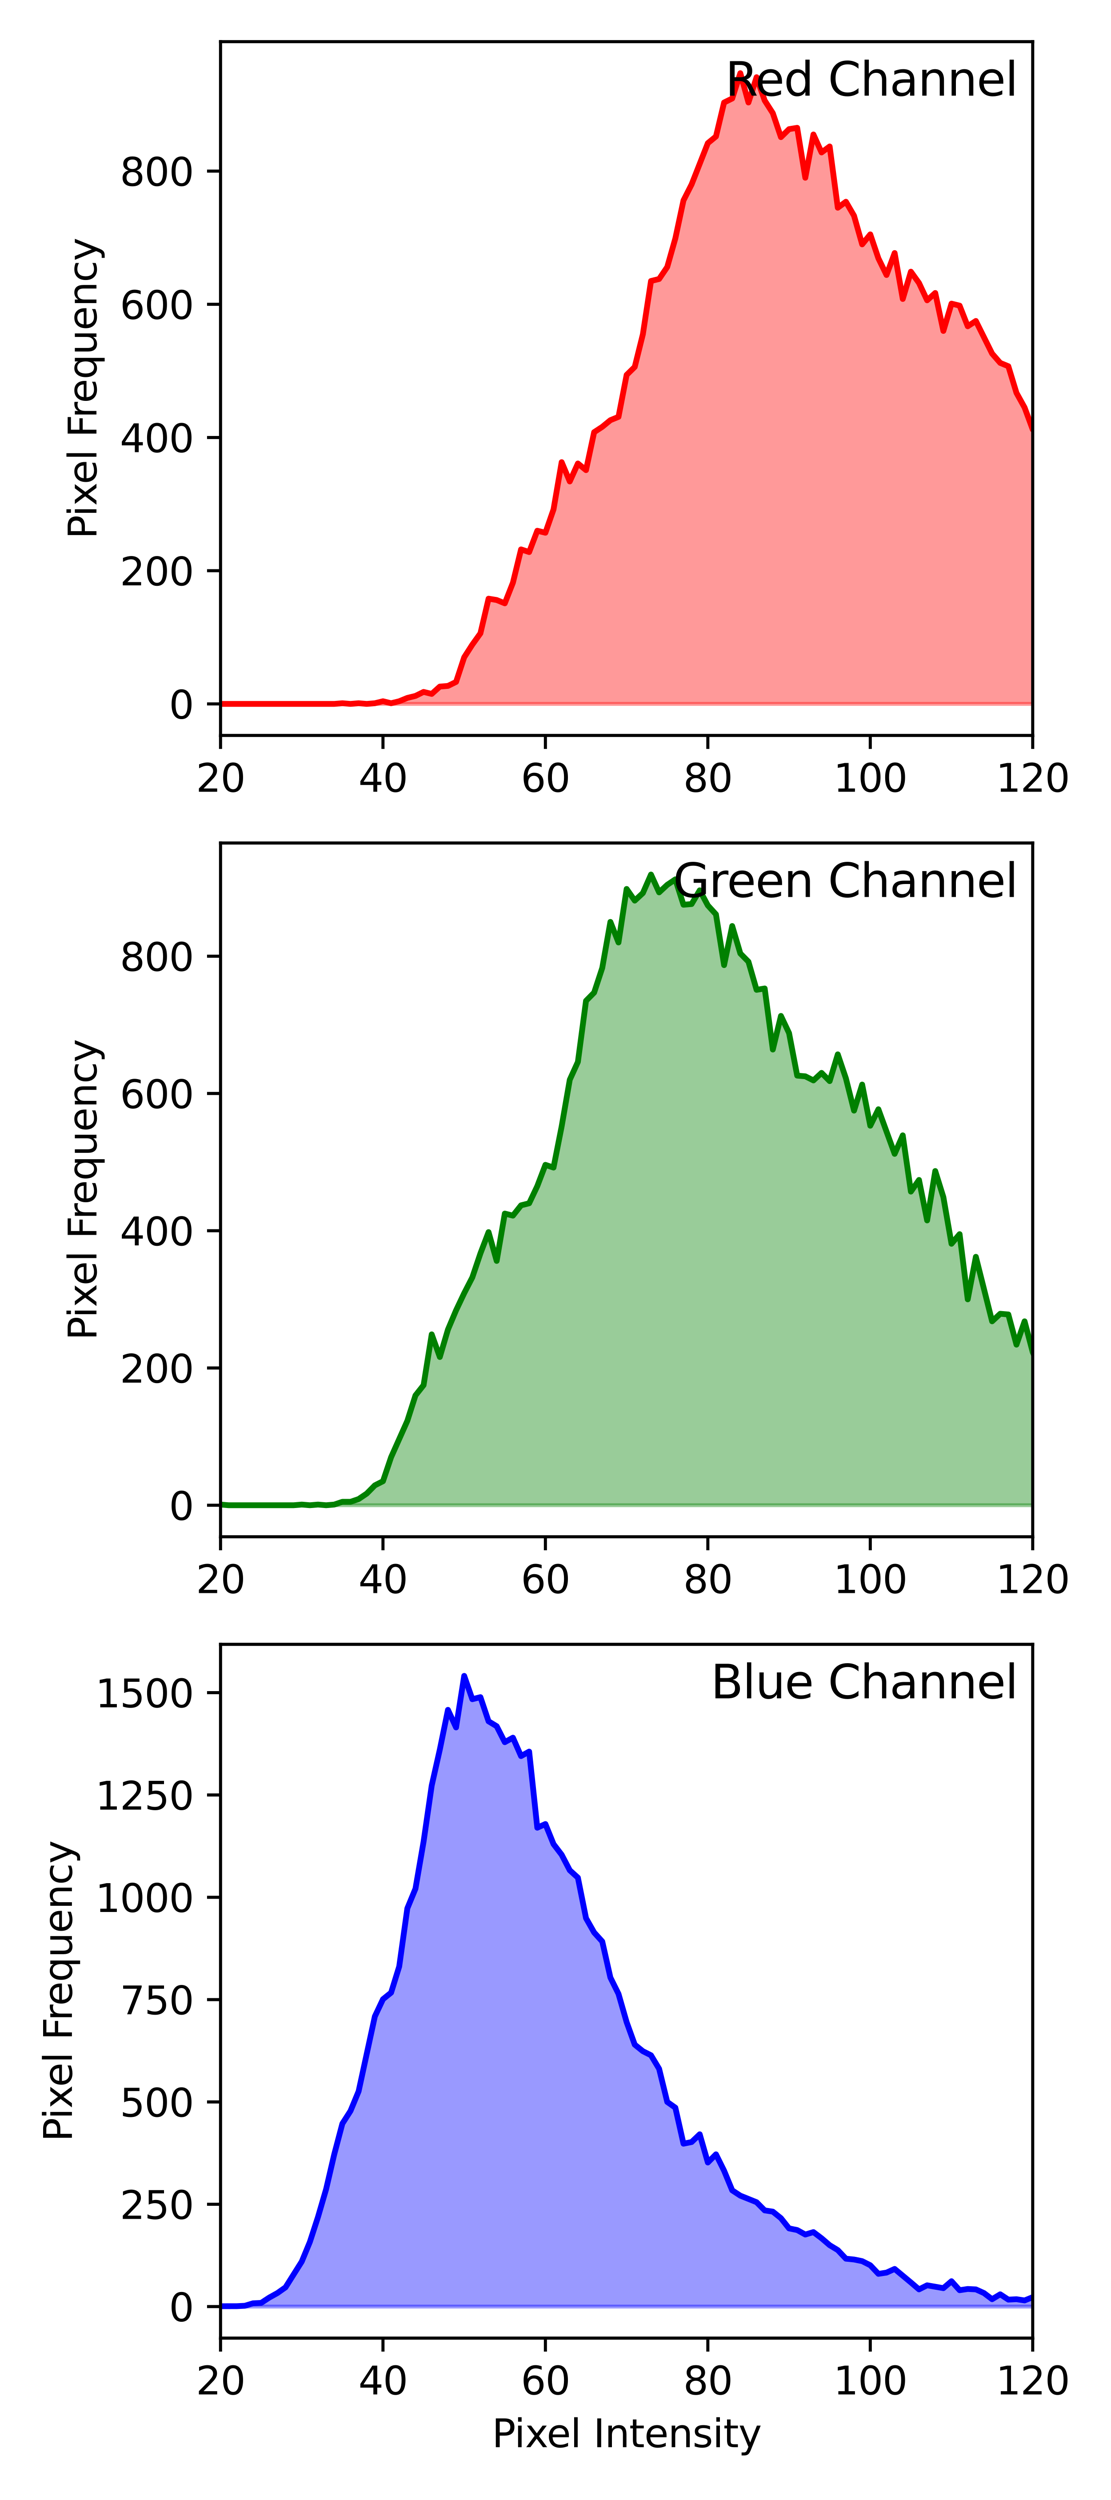 <?xml version="1.0" encoding="utf-8" standalone="no"?>
<!DOCTYPE svg PUBLIC "-//W3C//DTD SVG 1.1//EN"
  "http://www.w3.org/Graphics/SVG/1.1/DTD/svg11.dtd">
<svg xmlns:xlink="http://www.w3.org/1999/xlink" width="288pt" height="648pt" viewBox="0 0 288 648" xmlns="http://www.w3.org/2000/svg" version="1.1">
 <defs>
  <style type="text/css">*{stroke-linejoin: round; stroke-linecap: butt}</style>
 </defs>
 <g id="figure_1">
  <g id="patch_1">
   <path d="M 0 648 
L 288 648 
L 288 0 
L 0 0 
z
" style="fill: #ffffff"/>
  </g>
  <g id="axes_1">
   <g id="patch_2">
    <path d="M 57.17 190.627 
L 267.705 190.627 
L 267.705 10.8 
L 57.17 10.8 
z
" style="fill: #ffffff"/>
   </g>
   <g id="PolyCollection_1">
    <path d="M 15.063 182.453 
L 15.063 181.072 
L 17.168 180.726 
L 19.274 182.107 
L 21.379 181.762 
L 23.484 181.935 
L 25.59 182.28 
L 27.695 182.28 
L 29.8 181.762 
L 31.906 182.28 
L 34.011 182.453 
L 36.117 182.28 
L 38.222 182.453 
L 40.327 182.28 
L 42.433 182.453 
L 44.538 182.453 
L 46.643 182.453 
L 48.749 182.453 
L 50.854 182.453 
L 52.959 182.453 
L 55.065 182.453 
L 57.17 182.453 
L 59.275 182.453 
L 61.381 182.453 
L 63.486 182.453 
L 65.591 182.453 
L 67.697 182.453 
L 69.802 182.453 
L 71.907 182.453 
L 74.013 182.453 
L 76.118 182.453 
L 78.224 182.453 
L 80.329 182.453 
L 82.434 182.453 
L 84.54 182.453 
L 86.645 182.453 
L 88.75 182.28 
L 90.856 182.453 
L 92.961 182.28 
L 95.066 182.453 
L 97.172 182.28 
L 99.277 181.762 
L 101.382 182.28 
L 103.488 181.762 
L 105.593 180.899 
L 107.698 180.381 
L 109.804 179.345 
L 111.909 179.863 
L 114.014 177.964 
L 116.12 177.792 
L 118.225 176.756 
L 120.331 170.369 
L 122.436 167.089 
L 124.541 164.154 
L 126.647 155.177 
L 128.752 155.523 
L 130.857 156.386 
L 132.963 151.034 
L 135.068 142.403 
L 137.173 143.094 
L 139.279 137.569 
L 141.384 138.087 
L 143.489 132.045 
L 145.595 119.789 
L 147.7 124.795 
L 149.805 120.134 
L 151.911 121.86 
L 154.016 112.02 
L 156.121 110.639 
L 158.227 108.913 
L 160.332 108.05 
L 162.438 97.174 
L 164.543 95.103 
L 166.648 86.644 
L 168.754 72.834 
L 170.859 72.316 
L 172.964 69.209 
L 175.07 61.786 
L 177.175 51.946 
L 179.28 47.803 
L 181.386 42.451 
L 183.491 37.1 
L 185.596 35.374 
L 187.702 26.57 
L 189.807 25.534 
L 191.912 18.974 
L 194.018 26.57 
L 196.123 20.01 
L 198.228 26.052 
L 200.334 29.332 
L 202.439 35.546 
L 204.544 33.475 
L 206.65 33.129 
L 208.755 46.077 
L 210.861 34.856 
L 212.966 39.517 
L 215.071 37.963 
L 217.177 53.845 
L 219.282 52.291 
L 221.387 55.916 
L 223.493 63.339 
L 225.598 60.75 
L 227.703 66.965 
L 229.809 71.28 
L 231.914 65.584 
L 234.019 77.495 
L 236.125 70.417 
L 238.23 73.352 
L 240.335 77.84 
L 242.441 75.941 
L 244.546 85.781 
L 246.651 78.703 
L 248.757 79.221 
L 250.862 84.573 
L 252.968 83.192 
L 255.073 87.507 
L 257.178 91.65 
L 259.284 94.067 
L 261.389 94.93 
L 263.494 101.835 
L 265.6 105.633 
L 267.705 111.33 
L 269.81 105.806 
L 271.916 119.098 
L 274.021 115.128 
L 276.126 117.717 
L 278.232 130.146 
L 280.337 128.075 
L 282.442 130.319 
L 284.548 134.289 
L 286.653 137.397 
L 288.759 140.504 
L 290.864 140.677 
L 292.969 136.016 
L 295.075 143.611 
L 297.18 149.481 
L 299.285 144.647 
L 301.391 149.481 
L 303.496 145.683 
L 305.601 153.624 
L 307.707 146.891 
L 309.812 153.969 
L 311.917 153.279 
L 314.023 156.213 
L 316.128 155.523 
L 318.233 155.695 
L 320.339 155.523 
L 322.444 157.594 
L 324.549 156.731 
L 326.655 157.422 
L 328.76 160.529 
L 330.865 160.184 
L 332.971 160.184 
L 335.076 163.809 
L 337.182 164.845 
L 339.287 165.535 
L 341.392 165.19 
L 343.498 166.744 
L 345.603 166.398 
L 347.708 171.232 
L 349.814 170.541 
L 351.919 172.44 
L 354.024 171.577 
L 356.13 171.577 
L 358.235 169.851 
L 360.34 171.922 
L 362.446 172.44 
L 364.551 173.131 
L 366.656 175.375 
L 368.762 173.994 
L 370.867 175.375 
L 372.973 174.684 
L 375.078 174.167 
L 377.183 177.447 
L 379.289 177.619 
L 381.394 178.828 
L 383.499 178.482 
L 385.605 178.137 
L 387.71 179 
L 389.815 179.518 
L 391.921 179 
L 394.026 179.518 
L 396.131 180.381 
L 398.237 179.518 
L 400.342 180.554 
L 402.447 180.381 
L 404.553 180.036 
L 406.658 179.863 
L 408.763 180.726 
L 410.869 180.726 
L 412.974 180.554 
L 415.079 180.899 
L 417.185 180.554 
L 419.29 179.863 
L 421.396 180.726 
L 423.501 180.899 
L 425.606 181.244 
L 427.712 180.726 
L 429.817 180.381 
L 431.922 181.072 
L 434.028 180.554 
L 436.133 180.554 
L 438.238 181.072 
L 440.344 180.899 
L 442.449 180.899 
L 444.554 180.899 
L 446.66 181.935 
L 448.765 181.244 
L 450.87 181.244 
L 452.976 181.762 
L 455.081 180.899 
L 457.187 181.072 
L 459.292 181.417 
L 461.397 181.762 
L 463.503 182.107 
L 465.608 182.107 
L 467.713 181.072 
L 469.819 181.935 
L 471.924 181.244 
L 474.029 181.072 
L 476.135 181.59 
L 478.24 180.899 
L 480.345 181.762 
L 482.451 181.072 
L 484.556 181.244 
L 486.661 181.762 
L 488.767 181.417 
L 490.872 181.935 
L 492.977 181.935 
L 495.083 180.726 
L 497.188 181.072 
L 499.293 181.417 
L 501.399 181.762 
L 503.504 181.762 
L 505.61 181.762 
L 507.715 180.554 
L 509.82 181.072 
L 511.926 181.417 
L 514.031 180.899 
L 516.136 180.726 
L 518.242 181.935 
L 520.347 181.417 
L 522.452 180.381 
L 524.558 181.072 
L 526.663 181.59 
L 528.768 181.762 
L 530.874 180.899 
L 532.979 181.072 
L 535.084 181.417 
L 537.19 181.244 
L 539.295 180.209 
L 541.4 181.417 
L 543.506 181.072 
L 545.611 180.554 
L 547.717 181.244 
L 549.822 180.899 
L 551.927 180.381 
L 551.927 182.453 
L 551.927 182.453 
L 549.822 182.453 
L 547.717 182.453 
L 545.611 182.453 
L 543.506 182.453 
L 541.4 182.453 
L 539.295 182.453 
L 537.19 182.453 
L 535.084 182.453 
L 532.979 182.453 
L 530.874 182.453 
L 528.768 182.453 
L 526.663 182.453 
L 524.558 182.453 
L 522.452 182.453 
L 520.347 182.453 
L 518.242 182.453 
L 516.136 182.453 
L 514.031 182.453 
L 511.926 182.453 
L 509.82 182.453 
L 507.715 182.453 
L 505.61 182.453 
L 503.504 182.453 
L 501.399 182.453 
L 499.293 182.453 
L 497.188 182.453 
L 495.083 182.453 
L 492.977 182.453 
L 490.872 182.453 
L 488.767 182.453 
L 486.661 182.453 
L 484.556 182.453 
L 482.451 182.453 
L 480.345 182.453 
L 478.24 182.453 
L 476.135 182.453 
L 474.029 182.453 
L 471.924 182.453 
L 469.819 182.453 
L 467.713 182.453 
L 465.608 182.453 
L 463.503 182.453 
L 461.397 182.453 
L 459.292 182.453 
L 457.187 182.453 
L 455.081 182.453 
L 452.976 182.453 
L 450.87 182.453 
L 448.765 182.453 
L 446.66 182.453 
L 444.554 182.453 
L 442.449 182.453 
L 440.344 182.453 
L 438.238 182.453 
L 436.133 182.453 
L 434.028 182.453 
L 431.922 182.453 
L 429.817 182.453 
L 427.712 182.453 
L 425.606 182.453 
L 423.501 182.453 
L 421.396 182.453 
L 419.29 182.453 
L 417.185 182.453 
L 415.079 182.453 
L 412.974 182.453 
L 410.869 182.453 
L 408.763 182.453 
L 406.658 182.453 
L 404.553 182.453 
L 402.447 182.453 
L 400.342 182.453 
L 398.237 182.453 
L 396.131 182.453 
L 394.026 182.453 
L 391.921 182.453 
L 389.815 182.453 
L 387.71 182.453 
L 385.605 182.453 
L 383.499 182.453 
L 381.394 182.453 
L 379.289 182.453 
L 377.183 182.453 
L 375.078 182.453 
L 372.973 182.453 
L 370.867 182.453 
L 368.762 182.453 
L 366.656 182.453 
L 364.551 182.453 
L 362.446 182.453 
L 360.34 182.453 
L 358.235 182.453 
L 356.13 182.453 
L 354.024 182.453 
L 351.919 182.453 
L 349.814 182.453 
L 347.708 182.453 
L 345.603 182.453 
L 343.498 182.453 
L 341.392 182.453 
L 339.287 182.453 
L 337.182 182.453 
L 335.076 182.453 
L 332.971 182.453 
L 330.865 182.453 
L 328.76 182.453 
L 326.655 182.453 
L 324.549 182.453 
L 322.444 182.453 
L 320.339 182.453 
L 318.233 182.453 
L 316.128 182.453 
L 314.023 182.453 
L 311.917 182.453 
L 309.812 182.453 
L 307.707 182.453 
L 305.601 182.453 
L 303.496 182.453 
L 301.391 182.453 
L 299.285 182.453 
L 297.18 182.453 
L 295.075 182.453 
L 292.969 182.453 
L 290.864 182.453 
L 288.759 182.453 
L 286.653 182.453 
L 284.548 182.453 
L 282.442 182.453 
L 280.337 182.453 
L 278.232 182.453 
L 276.126 182.453 
L 274.021 182.453 
L 271.916 182.453 
L 269.81 182.453 
L 267.705 182.453 
L 265.6 182.453 
L 263.494 182.453 
L 261.389 182.453 
L 259.284 182.453 
L 257.178 182.453 
L 255.073 182.453 
L 252.968 182.453 
L 250.862 182.453 
L 248.757 182.453 
L 246.651 182.453 
L 244.546 182.453 
L 242.441 182.453 
L 240.335 182.453 
L 238.23 182.453 
L 236.125 182.453 
L 234.019 182.453 
L 231.914 182.453 
L 229.809 182.453 
L 227.703 182.453 
L 225.598 182.453 
L 223.493 182.453 
L 221.387 182.453 
L 219.282 182.453 
L 217.177 182.453 
L 215.071 182.453 
L 212.966 182.453 
L 210.861 182.453 
L 208.755 182.453 
L 206.65 182.453 
L 204.544 182.453 
L 202.439 182.453 
L 200.334 182.453 
L 198.228 182.453 
L 196.123 182.453 
L 194.018 182.453 
L 191.912 182.453 
L 189.807 182.453 
L 187.702 182.453 
L 185.596 182.453 
L 183.491 182.453 
L 181.386 182.453 
L 179.28 182.453 
L 177.175 182.453 
L 175.07 182.453 
L 172.964 182.453 
L 170.859 182.453 
L 168.754 182.453 
L 166.648 182.453 
L 164.543 182.453 
L 162.438 182.453 
L 160.332 182.453 
L 158.227 182.453 
L 156.121 182.453 
L 154.016 182.453 
L 151.911 182.453 
L 149.805 182.453 
L 147.7 182.453 
L 145.595 182.453 
L 143.489 182.453 
L 141.384 182.453 
L 139.279 182.453 
L 137.173 182.453 
L 135.068 182.453 
L 132.963 182.453 
L 130.857 182.453 
L 128.752 182.453 
L 126.647 182.453 
L 124.541 182.453 
L 122.436 182.453 
L 120.331 182.453 
L 118.225 182.453 
L 116.12 182.453 
L 114.014 182.453 
L 111.909 182.453 
L 109.804 182.453 
L 107.698 182.453 
L 105.593 182.453 
L 103.488 182.453 
L 101.382 182.453 
L 99.277 182.453 
L 97.172 182.453 
L 95.066 182.453 
L 92.961 182.453 
L 90.856 182.453 
L 88.75 182.453 
L 86.645 182.453 
L 84.54 182.453 
L 82.434 182.453 
L 80.329 182.453 
L 78.224 182.453 
L 76.118 182.453 
L 74.013 182.453 
L 71.907 182.453 
L 69.802 182.453 
L 67.697 182.453 
L 65.591 182.453 
L 63.486 182.453 
L 61.381 182.453 
L 59.275 182.453 
L 57.17 182.453 
L 55.065 182.453 
L 52.959 182.453 
L 50.854 182.453 
L 48.749 182.453 
L 46.643 182.453 
L 44.538 182.453 
L 42.433 182.453 
L 40.327 182.453 
L 38.222 182.453 
L 36.117 182.453 
L 34.011 182.453 
L 31.906 182.453 
L 29.8 182.453 
L 27.695 182.453 
L 25.59 182.453 
L 23.484 182.453 
L 21.379 182.453 
L 19.274 182.453 
L 17.168 182.453 
L 15.063 182.453 
z
" clip-path="url(#p776d54f4c6)" style="fill: #ff0000; fill-opacity: 0.4; stroke: #ff0000; stroke-opacity: 0.4"/>
   </g>
   <g id="matplotlib.axis_1">
    <g id="xtick_1">
     <g id="line2d_1">
      <defs>
       <path id="m0a83953630" d="M 0 0 
L 0 3.5 
" style="stroke: #000000; stroke-width: 0.8"/>
      </defs>
      <g>
       <use xlink:href="#m0a83953630" x="57.17" y="190.627" style="stroke: #000000; stroke-width: 0.8"/>
      </g>
     </g>
     <g id="text_1">
      <!-- 20 -->
      <g transform="translate(50.807 205.225) scale(0.1 -0.1)">
       <defs>
        <path id="DejaVuSans-32" d="M 1228 531 
L 3431 531 
L 3431 0 
L 469 0 
L 469 531 
Q 828 903 1448 1529 
Q 2069 2156 2228 2338 
Q 2531 2678 2651 2914 
Q 2772 3150 2772 3378 
Q 2772 3750 2511 3984 
Q 2250 4219 1831 4219 
Q 1534 4219 1204 4116 
Q 875 4013 500 3803 
L 500 4441 
Q 881 4594 1212 4672 
Q 1544 4750 1819 4750 
Q 2544 4750 2975 4387 
Q 3406 4025 3406 3419 
Q 3406 3131 3298 2873 
Q 3191 2616 2906 2266 
Q 2828 2175 2409 1742 
Q 1991 1309 1228 531 
z
" transform="scale(0.016)"/>
        <path id="DejaVuSans-30" d="M 2034 4250 
Q 1547 4250 1301 3770 
Q 1056 3291 1056 2328 
Q 1056 1369 1301 889 
Q 1547 409 2034 409 
Q 2525 409 2770 889 
Q 3016 1369 3016 2328 
Q 3016 3291 2770 3770 
Q 2525 4250 2034 4250 
z
M 2034 4750 
Q 2819 4750 3233 4129 
Q 3647 3509 3647 2328 
Q 3647 1150 3233 529 
Q 2819 -91 2034 -91 
Q 1250 -91 836 529 
Q 422 1150 422 2328 
Q 422 3509 836 4129 
Q 1250 4750 2034 4750 
z
" transform="scale(0.016)"/>
       </defs>
       <use xlink:href="#DejaVuSans-32"/>
       <use xlink:href="#DejaVuSans-30" x="63.623"/>
      </g>
     </g>
    </g>
    <g id="xtick_2">
     <g id="line2d_2">
      <g>
       <use xlink:href="#m0a83953630" x="99.277" y="190.627" style="stroke: #000000; stroke-width: 0.8"/>
      </g>
     </g>
     <g id="text_2">
      <!-- 40 -->
      <g transform="translate(92.915 205.225) scale(0.1 -0.1)">
       <defs>
        <path id="DejaVuSans-34" d="M 2419 4116 
L 825 1625 
L 2419 1625 
L 2419 4116 
z
M 2253 4666 
L 3047 4666 
L 3047 1625 
L 3713 1625 
L 3713 1100 
L 3047 1100 
L 3047 0 
L 2419 0 
L 2419 1100 
L 313 1100 
L 313 1709 
L 2253 4666 
z
" transform="scale(0.016)"/>
       </defs>
       <use xlink:href="#DejaVuSans-34"/>
       <use xlink:href="#DejaVuSans-30" x="63.623"/>
      </g>
     </g>
    </g>
    <g id="xtick_3">
     <g id="line2d_3">
      <g>
       <use xlink:href="#m0a83953630" x="141.384" y="190.627" style="stroke: #000000; stroke-width: 0.8"/>
      </g>
     </g>
     <g id="text_3">
      <!-- 60 -->
      <g transform="translate(135.022 205.225) scale(0.1 -0.1)">
       <defs>
        <path id="DejaVuSans-36" d="M 2113 2584 
Q 1688 2584 1439 2293 
Q 1191 2003 1191 1497 
Q 1191 994 1439 701 
Q 1688 409 2113 409 
Q 2538 409 2786 701 
Q 3034 994 3034 1497 
Q 3034 2003 2786 2293 
Q 2538 2584 2113 2584 
z
M 3366 4563 
L 3366 3988 
Q 3128 4100 2886 4159 
Q 2644 4219 2406 4219 
Q 1781 4219 1451 3797 
Q 1122 3375 1075 2522 
Q 1259 2794 1537 2939 
Q 1816 3084 2150 3084 
Q 2853 3084 3261 2657 
Q 3669 2231 3669 1497 
Q 3669 778 3244 343 
Q 2819 -91 2113 -91 
Q 1303 -91 875 529 
Q 447 1150 447 2328 
Q 447 3434 972 4092 
Q 1497 4750 2381 4750 
Q 2619 4750 2861 4703 
Q 3103 4656 3366 4563 
z
" transform="scale(0.016)"/>
       </defs>
       <use xlink:href="#DejaVuSans-36"/>
       <use xlink:href="#DejaVuSans-30" x="63.623"/>
      </g>
     </g>
    </g>
    <g id="xtick_4">
     <g id="line2d_4">
      <g>
       <use xlink:href="#m0a83953630" x="183.491" y="190.627" style="stroke: #000000; stroke-width: 0.8"/>
      </g>
     </g>
     <g id="text_4">
      <!-- 80 -->
      <g transform="translate(177.129 205.225) scale(0.1 -0.1)">
       <defs>
        <path id="DejaVuSans-38" d="M 2034 2216 
Q 1584 2216 1326 1975 
Q 1069 1734 1069 1313 
Q 1069 891 1326 650 
Q 1584 409 2034 409 
Q 2484 409 2743 651 
Q 3003 894 3003 1313 
Q 3003 1734 2745 1975 
Q 2488 2216 2034 2216 
z
M 1403 2484 
Q 997 2584 770 2862 
Q 544 3141 544 3541 
Q 544 4100 942 4425 
Q 1341 4750 2034 4750 
Q 2731 4750 3128 4425 
Q 3525 4100 3525 3541 
Q 3525 3141 3298 2862 
Q 3072 2584 2669 2484 
Q 3125 2378 3379 2068 
Q 3634 1759 3634 1313 
Q 3634 634 3220 271 
Q 2806 -91 2034 -91 
Q 1263 -91 848 271 
Q 434 634 434 1313 
Q 434 1759 690 2068 
Q 947 2378 1403 2484 
z
M 1172 3481 
Q 1172 3119 1398 2916 
Q 1625 2713 2034 2713 
Q 2441 2713 2670 2916 
Q 2900 3119 2900 3481 
Q 2900 3844 2670 4047 
Q 2441 4250 2034 4250 
Q 1625 4250 1398 4047 
Q 1172 3844 1172 3481 
z
" transform="scale(0.016)"/>
       </defs>
       <use xlink:href="#DejaVuSans-38"/>
       <use xlink:href="#DejaVuSans-30" x="63.623"/>
      </g>
     </g>
    </g>
    <g id="xtick_5">
     <g id="line2d_5">
      <g>
       <use xlink:href="#m0a83953630" x="225.598" y="190.627" style="stroke: #000000; stroke-width: 0.8"/>
      </g>
     </g>
     <g id="text_5">
      <!-- 100 -->
      <g transform="translate(216.054 205.225) scale(0.1 -0.1)">
       <defs>
        <path id="DejaVuSans-31" d="M 794 531 
L 1825 531 
L 1825 4091 
L 703 3866 
L 703 4441 
L 1819 4666 
L 2450 4666 
L 2450 531 
L 3481 531 
L 3481 0 
L 794 0 
L 794 531 
z
" transform="scale(0.016)"/>
       </defs>
       <use xlink:href="#DejaVuSans-31"/>
       <use xlink:href="#DejaVuSans-30" x="63.623"/>
       <use xlink:href="#DejaVuSans-30" x="127.246"/>
      </g>
     </g>
    </g>
    <g id="xtick_6">
     <g id="line2d_6">
      <g>
       <use xlink:href="#m0a83953630" x="267.705" y="190.627" style="stroke: #000000; stroke-width: 0.8"/>
      </g>
     </g>
     <g id="text_6">
      <!-- 120 -->
      <g transform="translate(258.161 205.225) scale(0.1 -0.1)">
       <use xlink:href="#DejaVuSans-31"/>
       <use xlink:href="#DejaVuSans-32" x="63.623"/>
       <use xlink:href="#DejaVuSans-30" x="127.246"/>
      </g>
     </g>
    </g>
   </g>
   <g id="matplotlib.axis_2">
    <g id="ytick_1">
     <g id="line2d_7">
      <defs>
       <path id="mbac973fede" d="M 0 0 
L -3.5 0 
" style="stroke: #000000; stroke-width: 0.8"/>
      </defs>
      <g>
       <use xlink:href="#mbac973fede" x="57.17" y="182.453" style="stroke: #000000; stroke-width: 0.8"/>
      </g>
     </g>
     <g id="text_7">
      <!-- 0 -->
      <g transform="translate(43.807 186.252) scale(0.1 -0.1)">
       <use xlink:href="#DejaVuSans-30"/>
      </g>
     </g>
    </g>
    <g id="ytick_2">
     <g id="line2d_8">
      <g>
       <use xlink:href="#mbac973fede" x="57.17" y="147.927" style="stroke: #000000; stroke-width: 0.8"/>
      </g>
     </g>
     <g id="text_8">
      <!-- 200 -->
      <g transform="translate(31.082 151.726) scale(0.1 -0.1)">
       <use xlink:href="#DejaVuSans-32"/>
       <use xlink:href="#DejaVuSans-30" x="63.623"/>
       <use xlink:href="#DejaVuSans-30" x="127.246"/>
      </g>
     </g>
    </g>
    <g id="ytick_3">
     <g id="line2d_9">
      <g>
       <use xlink:href="#mbac973fede" x="57.17" y="113.401" style="stroke: #000000; stroke-width: 0.8"/>
      </g>
     </g>
     <g id="text_9">
      <!-- 400 -->
      <g transform="translate(31.082 117.201) scale(0.1 -0.1)">
       <use xlink:href="#DejaVuSans-34"/>
       <use xlink:href="#DejaVuSans-30" x="63.623"/>
       <use xlink:href="#DejaVuSans-30" x="127.246"/>
      </g>
     </g>
    </g>
    <g id="ytick_4">
     <g id="line2d_10">
      <g>
       <use xlink:href="#mbac973fede" x="57.17" y="78.876" style="stroke: #000000; stroke-width: 0.8"/>
      </g>
     </g>
     <g id="text_10">
      <!-- 600 -->
      <g transform="translate(31.082 82.675) scale(0.1 -0.1)">
       <use xlink:href="#DejaVuSans-36"/>
       <use xlink:href="#DejaVuSans-30" x="63.623"/>
       <use xlink:href="#DejaVuSans-30" x="127.246"/>
      </g>
     </g>
    </g>
    <g id="ytick_5">
     <g id="line2d_11">
      <g>
       <use xlink:href="#mbac973fede" x="57.17" y="44.35" style="stroke: #000000; stroke-width: 0.8"/>
      </g>
     </g>
     <g id="text_11">
      <!-- 800 -->
      <g transform="translate(31.082 48.149) scale(0.1 -0.1)">
       <use xlink:href="#DejaVuSans-38"/>
       <use xlink:href="#DejaVuSans-30" x="63.623"/>
       <use xlink:href="#DejaVuSans-30" x="127.246"/>
      </g>
     </g>
    </g>
    <g id="text_12">
     <!-- Pixel Frequency -->
     <g transform="translate(25.003 139.692) rotate(-90) scale(0.1 -0.1)">
      <defs>
       <path id="DejaVuSans-50" d="M 1259 4147 
L 1259 2394 
L 2053 2394 
Q 2494 2394 2734 2622 
Q 2975 2850 2975 3272 
Q 2975 3691 2734 3919 
Q 2494 4147 2053 4147 
L 1259 4147 
z
M 628 4666 
L 2053 4666 
Q 2838 4666 3239 4311 
Q 3641 3956 3641 3272 
Q 3641 2581 3239 2228 
Q 2838 1875 2053 1875 
L 1259 1875 
L 1259 0 
L 628 0 
L 628 4666 
z
" transform="scale(0.016)"/>
       <path id="DejaVuSans-69" d="M 603 3500 
L 1178 3500 
L 1178 0 
L 603 0 
L 603 3500 
z
M 603 4863 
L 1178 4863 
L 1178 4134 
L 603 4134 
L 603 4863 
z
" transform="scale(0.016)"/>
       <path id="DejaVuSans-78" d="M 3513 3500 
L 2247 1797 
L 3578 0 
L 2900 0 
L 1881 1375 
L 863 0 
L 184 0 
L 1544 1831 
L 300 3500 
L 978 3500 
L 1906 2253 
L 2834 3500 
L 3513 3500 
z
" transform="scale(0.016)"/>
       <path id="DejaVuSans-65" d="M 3597 1894 
L 3597 1613 
L 953 1613 
Q 991 1019 1311 708 
Q 1631 397 2203 397 
Q 2534 397 2845 478 
Q 3156 559 3463 722 
L 3463 178 
Q 3153 47 2828 -22 
Q 2503 -91 2169 -91 
Q 1331 -91 842 396 
Q 353 884 353 1716 
Q 353 2575 817 3079 
Q 1281 3584 2069 3584 
Q 2775 3584 3186 3129 
Q 3597 2675 3597 1894 
z
M 3022 2063 
Q 3016 2534 2758 2815 
Q 2500 3097 2075 3097 
Q 1594 3097 1305 2825 
Q 1016 2553 972 2059 
L 3022 2063 
z
" transform="scale(0.016)"/>
       <path id="DejaVuSans-6c" d="M 603 4863 
L 1178 4863 
L 1178 0 
L 603 0 
L 603 4863 
z
" transform="scale(0.016)"/>
       <path id="DejaVuSans-20" transform="scale(0.016)"/>
       <path id="DejaVuSans-46" d="M 628 4666 
L 3309 4666 
L 3309 4134 
L 1259 4134 
L 1259 2759 
L 3109 2759 
L 3109 2228 
L 1259 2228 
L 1259 0 
L 628 0 
L 628 4666 
z
" transform="scale(0.016)"/>
       <path id="DejaVuSans-72" d="M 2631 2963 
Q 2534 3019 2420 3045 
Q 2306 3072 2169 3072 
Q 1681 3072 1420 2755 
Q 1159 2438 1159 1844 
L 1159 0 
L 581 0 
L 581 3500 
L 1159 3500 
L 1159 2956 
Q 1341 3275 1631 3429 
Q 1922 3584 2338 3584 
Q 2397 3584 2469 3576 
Q 2541 3569 2628 3553 
L 2631 2963 
z
" transform="scale(0.016)"/>
       <path id="DejaVuSans-71" d="M 947 1747 
Q 947 1113 1208 752 
Q 1469 391 1925 391 
Q 2381 391 2643 752 
Q 2906 1113 2906 1747 
Q 2906 2381 2643 2742 
Q 2381 3103 1925 3103 
Q 1469 3103 1208 2742 
Q 947 2381 947 1747 
z
M 2906 525 
Q 2725 213 2448 61 
Q 2172 -91 1784 -91 
Q 1150 -91 751 415 
Q 353 922 353 1747 
Q 353 2572 751 3078 
Q 1150 3584 1784 3584 
Q 2172 3584 2448 3432 
Q 2725 3281 2906 2969 
L 2906 3500 
L 3481 3500 
L 3481 -1331 
L 2906 -1331 
L 2906 525 
z
" transform="scale(0.016)"/>
       <path id="DejaVuSans-75" d="M 544 1381 
L 544 3500 
L 1119 3500 
L 1119 1403 
Q 1119 906 1312 657 
Q 1506 409 1894 409 
Q 2359 409 2629 706 
Q 2900 1003 2900 1516 
L 2900 3500 
L 3475 3500 
L 3475 0 
L 2900 0 
L 2900 538 
Q 2691 219 2414 64 
Q 2138 -91 1772 -91 
Q 1169 -91 856 284 
Q 544 659 544 1381 
z
M 1991 3584 
L 1991 3584 
z
" transform="scale(0.016)"/>
       <path id="DejaVuSans-6e" d="M 3513 2113 
L 3513 0 
L 2938 0 
L 2938 2094 
Q 2938 2591 2744 2837 
Q 2550 3084 2163 3084 
Q 1697 3084 1428 2787 
Q 1159 2491 1159 1978 
L 1159 0 
L 581 0 
L 581 3500 
L 1159 3500 
L 1159 2956 
Q 1366 3272 1645 3428 
Q 1925 3584 2291 3584 
Q 2894 3584 3203 3211 
Q 3513 2838 3513 2113 
z
" transform="scale(0.016)"/>
       <path id="DejaVuSans-63" d="M 3122 3366 
L 3122 2828 
Q 2878 2963 2633 3030 
Q 2388 3097 2138 3097 
Q 1578 3097 1268 2742 
Q 959 2388 959 1747 
Q 959 1106 1268 751 
Q 1578 397 2138 397 
Q 2388 397 2633 464 
Q 2878 531 3122 666 
L 3122 134 
Q 2881 22 2623 -34 
Q 2366 -91 2075 -91 
Q 1284 -91 818 406 
Q 353 903 353 1747 
Q 353 2603 823 3093 
Q 1294 3584 2113 3584 
Q 2378 3584 2631 3529 
Q 2884 3475 3122 3366 
z
" transform="scale(0.016)"/>
       <path id="DejaVuSans-79" d="M 2059 -325 
Q 1816 -950 1584 -1140 
Q 1353 -1331 966 -1331 
L 506 -1331 
L 506 -850 
L 844 -850 
Q 1081 -850 1212 -737 
Q 1344 -625 1503 -206 
L 1606 56 
L 191 3500 
L 800 3500 
L 1894 763 
L 2988 3500 
L 3597 3500 
L 2059 -325 
z
" transform="scale(0.016)"/>
      </defs>
      <use xlink:href="#DejaVuSans-50"/>
      <use xlink:href="#DejaVuSans-69" x="58.053"/>
      <use xlink:href="#DejaVuSans-78" x="85.836"/>
      <use xlink:href="#DejaVuSans-65" x="141.891"/>
      <use xlink:href="#DejaVuSans-6c" x="203.414"/>
      <use xlink:href="#DejaVuSans-20" x="231.197"/>
      <use xlink:href="#DejaVuSans-46" x="262.984"/>
      <use xlink:href="#DejaVuSans-72" x="313.254"/>
      <use xlink:href="#DejaVuSans-65" x="352.117"/>
      <use xlink:href="#DejaVuSans-71" x="413.641"/>
      <use xlink:href="#DejaVuSans-75" x="477.117"/>
      <use xlink:href="#DejaVuSans-65" x="540.496"/>
      <use xlink:href="#DejaVuSans-6e" x="602.02"/>
      <use xlink:href="#DejaVuSans-63" x="665.398"/>
      <use xlink:href="#DejaVuSans-79" x="720.379"/>
     </g>
    </g>
   </g>
   <g id="line2d_12">
    <path d="M 15.063 181.072 
L 17.168 180.726 
L 19.274 182.107 
L 21.379 181.762 
L 23.484 181.935 
L 25.59 182.28 
L 27.695 182.28 
L 29.8 181.762 
L 31.906 182.28 
L 34.011 182.453 
L 36.117 182.28 
L 38.222 182.453 
L 40.327 182.28 
L 42.433 182.453 
L 86.645 182.453 
L 88.75 182.28 
L 90.856 182.453 
L 92.961 182.28 
L 95.066 182.453 
L 97.172 182.28 
L 99.277 181.762 
L 101.382 182.28 
L 103.488 181.762 
L 105.593 180.899 
L 107.698 180.381 
L 109.804 179.345 
L 111.909 179.863 
L 114.014 177.964 
L 116.12 177.792 
L 118.225 176.756 
L 120.331 170.369 
L 122.436 167.089 
L 124.541 164.154 
L 126.647 155.177 
L 128.752 155.523 
L 130.857 156.386 
L 132.963 151.034 
L 135.068 142.403 
L 137.173 143.094 
L 139.279 137.569 
L 141.384 138.087 
L 143.489 132.045 
L 145.595 119.789 
L 147.7 124.795 
L 149.805 120.134 
L 151.911 121.86 
L 154.016 112.02 
L 156.121 110.639 
L 158.227 108.913 
L 160.332 108.05 
L 162.438 97.174 
L 164.543 95.103 
L 166.648 86.644 
L 168.754 72.834 
L 170.859 72.316 
L 172.964 69.209 
L 175.07 61.786 
L 177.175 51.946 
L 179.28 47.803 
L 183.491 37.1 
L 185.596 35.374 
L 187.702 26.57 
L 189.807 25.534 
L 191.912 18.974 
L 194.018 26.57 
L 196.123 20.01 
L 198.228 26.052 
L 200.334 29.332 
L 202.439 35.546 
L 204.544 33.475 
L 206.65 33.129 
L 208.755 46.077 
L 210.861 34.856 
L 212.966 39.517 
L 215.071 37.963 
L 217.177 53.845 
L 219.282 52.291 
L 221.387 55.916 
L 223.493 63.339 
L 225.598 60.75 
L 227.703 66.965 
L 229.809 71.28 
L 231.914 65.584 
L 234.019 77.495 
L 236.125 70.417 
L 238.23 73.352 
L 240.335 77.84 
L 242.441 75.941 
L 244.546 85.781 
L 246.651 78.703 
L 248.757 79.221 
L 250.862 84.573 
L 252.968 83.192 
L 257.178 91.65 
L 259.284 94.067 
L 261.389 94.93 
L 263.494 101.835 
L 265.6 105.633 
L 267.705 111.33 
L 269.81 105.806 
L 271.916 119.098 
L 274.021 115.128 
L 276.126 117.717 
L 278.232 130.146 
L 280.337 128.075 
L 282.442 130.319 
L 284.548 134.289 
L 288.759 140.504 
L 289 140.524 
L 289 140.524 
" clip-path="url(#p776d54f4c6)" style="fill: none; stroke: #ff0000; stroke-width: 1.5; stroke-linecap: square"/>
   </g>
   <g id="patch_3">
    <path d="M 57.17 190.627 
L 57.17 10.8 
" style="fill: none; stroke: #000000; stroke-width: 0.8; stroke-linejoin: miter; stroke-linecap: square"/>
   </g>
   <g id="patch_4">
    <path d="M 267.705 190.627 
L 267.705 10.8 
" style="fill: none; stroke: #000000; stroke-width: 0.8; stroke-linejoin: miter; stroke-linecap: square"/>
   </g>
   <g id="patch_5">
    <path d="M 57.17 190.627 
L 267.705 190.627 
" style="fill: none; stroke: #000000; stroke-width: 0.8; stroke-linejoin: miter; stroke-linecap: square"/>
   </g>
   <g id="patch_6">
    <path d="M 57.17 10.8 
L 267.705 10.8 
" style="fill: none; stroke: #000000; stroke-width: 0.8; stroke-linejoin: miter; stroke-linecap: square"/>
   </g>
   <g id="text_13">
    <!-- Red Channel  -->
    <g transform="translate(188.012 24.8) scale(0.12 -0.12)">
     <defs>
      <path id="DejaVuSans-52" d="M 2841 2188 
Q 3044 2119 3236 1894 
Q 3428 1669 3622 1275 
L 4263 0 
L 3584 0 
L 2988 1197 
Q 2756 1666 2539 1819 
Q 2322 1972 1947 1972 
L 1259 1972 
L 1259 0 
L 628 0 
L 628 4666 
L 2053 4666 
Q 2853 4666 3247 4331 
Q 3641 3997 3641 3322 
Q 3641 2881 3436 2590 
Q 3231 2300 2841 2188 
z
M 1259 4147 
L 1259 2491 
L 2053 2491 
Q 2509 2491 2742 2702 
Q 2975 2913 2975 3322 
Q 2975 3731 2742 3939 
Q 2509 4147 2053 4147 
L 1259 4147 
z
" transform="scale(0.016)"/>
      <path id="DejaVuSans-64" d="M 2906 2969 
L 2906 4863 
L 3481 4863 
L 3481 0 
L 2906 0 
L 2906 525 
Q 2725 213 2448 61 
Q 2172 -91 1784 -91 
Q 1150 -91 751 415 
Q 353 922 353 1747 
Q 353 2572 751 3078 
Q 1150 3584 1784 3584 
Q 2172 3584 2448 3432 
Q 2725 3281 2906 2969 
z
M 947 1747 
Q 947 1113 1208 752 
Q 1469 391 1925 391 
Q 2381 391 2643 752 
Q 2906 1113 2906 1747 
Q 2906 2381 2643 2742 
Q 2381 3103 1925 3103 
Q 1469 3103 1208 2742 
Q 947 2381 947 1747 
z
" transform="scale(0.016)"/>
      <path id="DejaVuSans-43" d="M 4122 4306 
L 4122 3641 
Q 3803 3938 3442 4084 
Q 3081 4231 2675 4231 
Q 1875 4231 1450 3742 
Q 1025 3253 1025 2328 
Q 1025 1406 1450 917 
Q 1875 428 2675 428 
Q 3081 428 3442 575 
Q 3803 722 4122 1019 
L 4122 359 
Q 3791 134 3420 21 
Q 3050 -91 2638 -91 
Q 1578 -91 968 557 
Q 359 1206 359 2328 
Q 359 3453 968 4101 
Q 1578 4750 2638 4750 
Q 3056 4750 3426 4639 
Q 3797 4528 4122 4306 
z
" transform="scale(0.016)"/>
      <path id="DejaVuSans-68" d="M 3513 2113 
L 3513 0 
L 2938 0 
L 2938 2094 
Q 2938 2591 2744 2837 
Q 2550 3084 2163 3084 
Q 1697 3084 1428 2787 
Q 1159 2491 1159 1978 
L 1159 0 
L 581 0 
L 581 4863 
L 1159 4863 
L 1159 2956 
Q 1366 3272 1645 3428 
Q 1925 3584 2291 3584 
Q 2894 3584 3203 3211 
Q 3513 2838 3513 2113 
z
" transform="scale(0.016)"/>
      <path id="DejaVuSans-61" d="M 2194 1759 
Q 1497 1759 1228 1600 
Q 959 1441 959 1056 
Q 959 750 1161 570 
Q 1363 391 1709 391 
Q 2188 391 2477 730 
Q 2766 1069 2766 1631 
L 2766 1759 
L 2194 1759 
z
M 3341 1997 
L 3341 0 
L 2766 0 
L 2766 531 
Q 2569 213 2275 61 
Q 1981 -91 1556 -91 
Q 1019 -91 701 211 
Q 384 513 384 1019 
Q 384 1609 779 1909 
Q 1175 2209 1959 2209 
L 2766 2209 
L 2766 2266 
Q 2766 2663 2505 2880 
Q 2244 3097 1772 3097 
Q 1472 3097 1187 3025 
Q 903 2953 641 2809 
L 641 3341 
Q 956 3463 1253 3523 
Q 1550 3584 1831 3584 
Q 2591 3584 2966 3190 
Q 3341 2797 3341 1997 
z
" transform="scale(0.016)"/>
     </defs>
     <use xlink:href="#DejaVuSans-52"/>
     <use xlink:href="#DejaVuSans-65" x="64.982"/>
     <use xlink:href="#DejaVuSans-64" x="126.506"/>
     <use xlink:href="#DejaVuSans-20" x="189.982"/>
     <use xlink:href="#DejaVuSans-43" x="221.77"/>
     <use xlink:href="#DejaVuSans-68" x="291.594"/>
     <use xlink:href="#DejaVuSans-61" x="354.973"/>
     <use xlink:href="#DejaVuSans-6e" x="416.252"/>
     <use xlink:href="#DejaVuSans-6e" x="479.631"/>
     <use xlink:href="#DejaVuSans-65" x="543.01"/>
     <use xlink:href="#DejaVuSans-6c" x="604.533"/>
     <use xlink:href="#DejaVuSans-20" x="632.316"/>
    </g>
   </g>
  </g>
  <g id="axes_2">
   <g id="patch_7">
    <path d="M 57.17 398.333 
L 267.705 398.333 
L 267.705 218.507 
L 57.17 218.507 
z
" style="fill: #ffffff"/>
   </g>
   <g id="PolyCollection_2">
    <path d="M 15.063 390.159 
L 15.063 387.847 
L 17.168 387.491 
L 19.274 387.847 
L 21.379 388.558 
L 23.484 388.558 
L 25.59 388.736 
L 27.695 388.558 
L 29.8 389.448 
L 31.906 389.626 
L 34.011 389.804 
L 36.117 390.159 
L 38.222 389.804 
L 40.327 389.982 
L 42.433 390.159 
L 44.538 390.159 
L 46.643 389.982 
L 48.749 390.159 
L 50.854 390.159 
L 52.959 389.982 
L 55.065 390.159 
L 57.17 389.982 
L 59.275 390.159 
L 61.381 390.159 
L 63.486 390.159 
L 65.591 390.159 
L 67.697 390.159 
L 69.802 390.159 
L 71.907 390.159 
L 74.013 390.159 
L 76.118 390.159 
L 78.224 389.982 
L 80.329 390.159 
L 82.434 389.982 
L 84.54 390.159 
L 86.645 389.982 
L 88.75 389.27 
L 90.856 389.27 
L 92.961 388.558 
L 95.066 387.135 
L 97.172 385.001 
L 99.277 383.933 
L 101.382 377.707 
L 103.488 373.082 
L 105.593 368.279 
L 107.698 361.697 
L 109.804 359.029 
L 111.909 345.865 
L 114.014 351.736 
L 116.12 344.62 
L 118.225 339.639 
L 120.331 335.192 
L 122.436 331.101 
L 124.541 324.875 
L 126.647 319.36 
L 128.752 326.831 
L 130.857 314.557 
L 132.963 315.091 
L 135.068 312.422 
L 137.173 311.889 
L 139.279 307.442 
L 141.384 301.927 
L 143.489 302.639 
L 145.595 291.965 
L 147.7 279.869 
L 149.805 275.244 
L 151.911 259.412 
L 154.016 257.277 
L 156.121 250.873 
L 158.227 238.955 
L 160.332 244.291 
L 162.438 230.416 
L 164.543 233.44 
L 166.648 231.484 
L 168.754 226.681 
L 170.859 231.306 
L 172.964 229.349 
L 175.07 227.926 
L 177.175 234.508 
L 179.28 234.33 
L 181.386 230.772 
L 183.491 234.686 
L 185.596 236.998 
L 187.702 250.162 
L 189.807 240.022 
L 191.912 247.138 
L 194.018 249.272 
L 196.123 256.566 
L 198.228 256.21 
L 200.334 272.042 
L 202.439 263.325 
L 204.544 267.773 
L 206.65 278.802 
L 208.755 278.98 
L 210.861 280.047 
L 212.966 278.09 
L 215.071 280.225 
L 217.177 273.287 
L 219.282 279.513 
L 221.387 287.874 
L 223.493 281.114 
L 225.598 291.788 
L 227.703 287.518 
L 229.809 293.388 
L 231.914 299.081 
L 234.019 294.278 
L 236.125 308.865 
L 238.23 305.841 
L 240.335 316.336 
L 242.441 303.528 
L 244.546 310.288 
L 246.651 322.384 
L 248.757 319.894 
L 250.862 336.793 
L 252.968 325.764 
L 255.073 333.947 
L 257.178 342.485 
L 259.284 340.529 
L 261.389 340.707 
L 263.494 348.534 
L 265.6 342.485 
L 267.705 350.49 
L 269.81 355.116 
L 271.916 350.668 
L 274.021 353.515 
L 276.126 359.385 
L 278.232 354.048 
L 280.337 354.404 
L 282.442 356.539 
L 284.548 357.072 
L 286.653 360.808 
L 288.759 360.808 
L 290.864 359.918 
L 292.969 365.255 
L 295.075 365.789 
L 297.18 364.188 
L 299.285 365.611 
L 301.391 366.5 
L 303.496 367.212 
L 305.601 368.101 
L 307.707 365.789 
L 309.812 368.101 
L 311.917 369.524 
L 314.023 369.702 
L 316.128 369.524 
L 318.233 370.058 
L 320.339 371.659 
L 322.444 371.837 
L 324.549 374.683 
L 326.655 373.616 
L 328.76 373.438 
L 330.865 370.77 
L 332.971 378.063 
L 335.076 374.861 
L 337.182 375.395 
L 339.287 376.996 
L 341.392 378.952 
L 343.498 380.02 
L 345.603 378.597 
L 347.708 377.351 
L 349.814 380.02 
L 351.919 380.376 
L 354.024 381.621 
L 356.13 381.799 
L 358.235 383.755 
L 360.34 382.154 
L 362.446 381.799 
L 364.551 380.909 
L 366.656 384.467 
L 368.762 382.688 
L 370.867 382.866 
L 372.973 382.866 
L 375.078 383.755 
L 377.183 385.356 
L 379.289 384.289 
L 381.394 384.823 
L 383.499 387.313 
L 385.605 387.313 
L 387.71 386.957 
L 389.815 387.491 
L 391.921 385.89 
L 394.026 385.534 
L 396.131 388.381 
L 398.237 387.135 
L 400.342 388.025 
L 402.447 387.313 
L 404.553 387.847 
L 406.658 389.092 
L 408.763 388.203 
L 410.869 388.025 
L 412.974 387.135 
L 415.079 387.847 
L 417.185 388.025 
L 419.29 388.025 
L 421.396 388.203 
L 423.501 389.626 
L 425.606 388.025 
L 427.712 388.203 
L 429.817 388.558 
L 431.922 388.558 
L 434.028 388.203 
L 436.133 389.27 
L 438.238 388.381 
L 440.344 387.313 
L 442.449 389.092 
L 444.554 387.847 
L 446.66 388.914 
L 448.765 388.558 
L 450.87 389.092 
L 452.976 389.448 
L 455.081 388.914 
L 457.187 389.448 
L 459.292 389.982 
L 461.397 389.448 
L 463.503 389.092 
L 465.608 388.025 
L 467.713 389.626 
L 469.819 388.736 
L 471.924 388.914 
L 474.029 389.092 
L 476.135 389.448 
L 478.24 389.804 
L 480.345 389.27 
L 482.451 389.092 
L 484.556 389.448 
L 486.661 389.448 
L 488.767 389.448 
L 490.872 389.804 
L 492.977 389.092 
L 495.083 389.804 
L 497.188 389.982 
L 499.293 388.203 
L 501.399 389.448 
L 503.504 388.914 
L 505.61 389.092 
L 507.715 389.448 
L 509.82 388.203 
L 511.926 389.448 
L 514.031 388.381 
L 516.136 388.914 
L 518.242 389.092 
L 520.347 389.448 
L 522.452 388.914 
L 524.558 389.804 
L 526.663 388.381 
L 528.768 389.448 
L 530.874 389.626 
L 532.979 389.27 
L 535.084 388.914 
L 537.19 388.736 
L 539.295 387.669 
L 541.4 388.736 
L 543.506 389.092 
L 545.611 387.669 
L 547.717 388.025 
L 549.822 386.957 
L 551.927 386.957 
L 551.927 390.159 
L 551.927 390.159 
L 549.822 390.159 
L 547.717 390.159 
L 545.611 390.159 
L 543.506 390.159 
L 541.4 390.159 
L 539.295 390.159 
L 537.19 390.159 
L 535.084 390.159 
L 532.979 390.159 
L 530.874 390.159 
L 528.768 390.159 
L 526.663 390.159 
L 524.558 390.159 
L 522.452 390.159 
L 520.347 390.159 
L 518.242 390.159 
L 516.136 390.159 
L 514.031 390.159 
L 511.926 390.159 
L 509.82 390.159 
L 507.715 390.159 
L 505.61 390.159 
L 503.504 390.159 
L 501.399 390.159 
L 499.293 390.159 
L 497.188 390.159 
L 495.083 390.159 
L 492.977 390.159 
L 490.872 390.159 
L 488.767 390.159 
L 486.661 390.159 
L 484.556 390.159 
L 482.451 390.159 
L 480.345 390.159 
L 478.24 390.159 
L 476.135 390.159 
L 474.029 390.159 
L 471.924 390.159 
L 469.819 390.159 
L 467.713 390.159 
L 465.608 390.159 
L 463.503 390.159 
L 461.397 390.159 
L 459.292 390.159 
L 457.187 390.159 
L 455.081 390.159 
L 452.976 390.159 
L 450.87 390.159 
L 448.765 390.159 
L 446.66 390.159 
L 444.554 390.159 
L 442.449 390.159 
L 440.344 390.159 
L 438.238 390.159 
L 436.133 390.159 
L 434.028 390.159 
L 431.922 390.159 
L 429.817 390.159 
L 427.712 390.159 
L 425.606 390.159 
L 423.501 390.159 
L 421.396 390.159 
L 419.29 390.159 
L 417.185 390.159 
L 415.079 390.159 
L 412.974 390.159 
L 410.869 390.159 
L 408.763 390.159 
L 406.658 390.159 
L 404.553 390.159 
L 402.447 390.159 
L 400.342 390.159 
L 398.237 390.159 
L 396.131 390.159 
L 394.026 390.159 
L 391.921 390.159 
L 389.815 390.159 
L 387.71 390.159 
L 385.605 390.159 
L 383.499 390.159 
L 381.394 390.159 
L 379.289 390.159 
L 377.183 390.159 
L 375.078 390.159 
L 372.973 390.159 
L 370.867 390.159 
L 368.762 390.159 
L 366.656 390.159 
L 364.551 390.159 
L 362.446 390.159 
L 360.34 390.159 
L 358.235 390.159 
L 356.13 390.159 
L 354.024 390.159 
L 351.919 390.159 
L 349.814 390.159 
L 347.708 390.159 
L 345.603 390.159 
L 343.498 390.159 
L 341.392 390.159 
L 339.287 390.159 
L 337.182 390.159 
L 335.076 390.159 
L 332.971 390.159 
L 330.865 390.159 
L 328.76 390.159 
L 326.655 390.159 
L 324.549 390.159 
L 322.444 390.159 
L 320.339 390.159 
L 318.233 390.159 
L 316.128 390.159 
L 314.023 390.159 
L 311.917 390.159 
L 309.812 390.159 
L 307.707 390.159 
L 305.601 390.159 
L 303.496 390.159 
L 301.391 390.159 
L 299.285 390.159 
L 297.18 390.159 
L 295.075 390.159 
L 292.969 390.159 
L 290.864 390.159 
L 288.759 390.159 
L 286.653 390.159 
L 284.548 390.159 
L 282.442 390.159 
L 280.337 390.159 
L 278.232 390.159 
L 276.126 390.159 
L 274.021 390.159 
L 271.916 390.159 
L 269.81 390.159 
L 267.705 390.159 
L 265.6 390.159 
L 263.494 390.159 
L 261.389 390.159 
L 259.284 390.159 
L 257.178 390.159 
L 255.073 390.159 
L 252.968 390.159 
L 250.862 390.159 
L 248.757 390.159 
L 246.651 390.159 
L 244.546 390.159 
L 242.441 390.159 
L 240.335 390.159 
L 238.23 390.159 
L 236.125 390.159 
L 234.019 390.159 
L 231.914 390.159 
L 229.809 390.159 
L 227.703 390.159 
L 225.598 390.159 
L 223.493 390.159 
L 221.387 390.159 
L 219.282 390.159 
L 217.177 390.159 
L 215.071 390.159 
L 212.966 390.159 
L 210.861 390.159 
L 208.755 390.159 
L 206.65 390.159 
L 204.544 390.159 
L 202.439 390.159 
L 200.334 390.159 
L 198.228 390.159 
L 196.123 390.159 
L 194.018 390.159 
L 191.912 390.159 
L 189.807 390.159 
L 187.702 390.159 
L 185.596 390.159 
L 183.491 390.159 
L 181.386 390.159 
L 179.28 390.159 
L 177.175 390.159 
L 175.07 390.159 
L 172.964 390.159 
L 170.859 390.159 
L 168.754 390.159 
L 166.648 390.159 
L 164.543 390.159 
L 162.438 390.159 
L 160.332 390.159 
L 158.227 390.159 
L 156.121 390.159 
L 154.016 390.159 
L 151.911 390.159 
L 149.805 390.159 
L 147.7 390.159 
L 145.595 390.159 
L 143.489 390.159 
L 141.384 390.159 
L 139.279 390.159 
L 137.173 390.159 
L 135.068 390.159 
L 132.963 390.159 
L 130.857 390.159 
L 128.752 390.159 
L 126.647 390.159 
L 124.541 390.159 
L 122.436 390.159 
L 120.331 390.159 
L 118.225 390.159 
L 116.12 390.159 
L 114.014 390.159 
L 111.909 390.159 
L 109.804 390.159 
L 107.698 390.159 
L 105.593 390.159 
L 103.488 390.159 
L 101.382 390.159 
L 99.277 390.159 
L 97.172 390.159 
L 95.066 390.159 
L 92.961 390.159 
L 90.856 390.159 
L 88.75 390.159 
L 86.645 390.159 
L 84.54 390.159 
L 82.434 390.159 
L 80.329 390.159 
L 78.224 390.159 
L 76.118 390.159 
L 74.013 390.159 
L 71.907 390.159 
L 69.802 390.159 
L 67.697 390.159 
L 65.591 390.159 
L 63.486 390.159 
L 61.381 390.159 
L 59.275 390.159 
L 57.17 390.159 
L 55.065 390.159 
L 52.959 390.159 
L 50.854 390.159 
L 48.749 390.159 
L 46.643 390.159 
L 44.538 390.159 
L 42.433 390.159 
L 40.327 390.159 
L 38.222 390.159 
L 36.117 390.159 
L 34.011 390.159 
L 31.906 390.159 
L 29.8 390.159 
L 27.695 390.159 
L 25.59 390.159 
L 23.484 390.159 
L 21.379 390.159 
L 19.274 390.159 
L 17.168 390.159 
L 15.063 390.159 
z
" clip-path="url(#pcb6c56e008)" style="fill: #008000; fill-opacity: 0.4; stroke: #008000; stroke-opacity: 0.4"/>
   </g>
   <g id="matplotlib.axis_3">
    <g id="xtick_7">
     <g id="line2d_13">
      <g>
       <use xlink:href="#m0a83953630" x="57.17" y="398.333" style="stroke: #000000; stroke-width: 0.8"/>
      </g>
     </g>
     <g id="text_14">
      <!-- 20 -->
      <g transform="translate(50.807 412.932) scale(0.1 -0.1)">
       <use xlink:href="#DejaVuSans-32"/>
       <use xlink:href="#DejaVuSans-30" x="63.623"/>
      </g>
     </g>
    </g>
    <g id="xtick_8">
     <g id="line2d_14">
      <g>
       <use xlink:href="#m0a83953630" x="99.277" y="398.333" style="stroke: #000000; stroke-width: 0.8"/>
      </g>
     </g>
     <g id="text_15">
      <!-- 40 -->
      <g transform="translate(92.915 412.932) scale(0.1 -0.1)">
       <use xlink:href="#DejaVuSans-34"/>
       <use xlink:href="#DejaVuSans-30" x="63.623"/>
      </g>
     </g>
    </g>
    <g id="xtick_9">
     <g id="line2d_15">
      <g>
       <use xlink:href="#m0a83953630" x="141.384" y="398.333" style="stroke: #000000; stroke-width: 0.8"/>
      </g>
     </g>
     <g id="text_16">
      <!-- 60 -->
      <g transform="translate(135.022 412.932) scale(0.1 -0.1)">
       <use xlink:href="#DejaVuSans-36"/>
       <use xlink:href="#DejaVuSans-30" x="63.623"/>
      </g>
     </g>
    </g>
    <g id="xtick_10">
     <g id="line2d_16">
      <g>
       <use xlink:href="#m0a83953630" x="183.491" y="398.333" style="stroke: #000000; stroke-width: 0.8"/>
      </g>
     </g>
     <g id="text_17">
      <!-- 80 -->
      <g transform="translate(177.129 412.932) scale(0.1 -0.1)">
       <use xlink:href="#DejaVuSans-38"/>
       <use xlink:href="#DejaVuSans-30" x="63.623"/>
      </g>
     </g>
    </g>
    <g id="xtick_11">
     <g id="line2d_17">
      <g>
       <use xlink:href="#m0a83953630" x="225.598" y="398.333" style="stroke: #000000; stroke-width: 0.8"/>
      </g>
     </g>
     <g id="text_18">
      <!-- 100 -->
      <g transform="translate(216.054 412.932) scale(0.1 -0.1)">
       <use xlink:href="#DejaVuSans-31"/>
       <use xlink:href="#DejaVuSans-30" x="63.623"/>
       <use xlink:href="#DejaVuSans-30" x="127.246"/>
      </g>
     </g>
    </g>
    <g id="xtick_12">
     <g id="line2d_18">
      <g>
       <use xlink:href="#m0a83953630" x="267.705" y="398.333" style="stroke: #000000; stroke-width: 0.8"/>
      </g>
     </g>
     <g id="text_19">
      <!-- 120 -->
      <g transform="translate(258.161 412.932) scale(0.1 -0.1)">
       <use xlink:href="#DejaVuSans-31"/>
       <use xlink:href="#DejaVuSans-32" x="63.623"/>
       <use xlink:href="#DejaVuSans-30" x="127.246"/>
      </g>
     </g>
    </g>
   </g>
   <g id="matplotlib.axis_4">
    <g id="ytick_6">
     <g id="line2d_19">
      <g>
       <use xlink:href="#mbac973fede" x="57.17" y="390.159" style="stroke: #000000; stroke-width: 0.8"/>
      </g>
     </g>
     <g id="text_20">
      <!-- 0 -->
      <g transform="translate(43.807 393.959) scale(0.1 -0.1)">
       <use xlink:href="#DejaVuSans-30"/>
      </g>
     </g>
    </g>
    <g id="ytick_7">
     <g id="line2d_20">
      <g>
       <use xlink:href="#mbac973fede" x="57.17" y="354.582" style="stroke: #000000; stroke-width: 0.8"/>
      </g>
     </g>
     <g id="text_21">
      <!-- 200 -->
      <g transform="translate(31.082 358.381) scale(0.1 -0.1)">
       <use xlink:href="#DejaVuSans-32"/>
       <use xlink:href="#DejaVuSans-30" x="63.623"/>
       <use xlink:href="#DejaVuSans-30" x="127.246"/>
      </g>
     </g>
    </g>
    <g id="ytick_8">
     <g id="line2d_21">
      <g>
       <use xlink:href="#mbac973fede" x="57.17" y="319.004" style="stroke: #000000; stroke-width: 0.8"/>
      </g>
     </g>
     <g id="text_22">
      <!-- 400 -->
      <g transform="translate(31.082 322.804) scale(0.1 -0.1)">
       <use xlink:href="#DejaVuSans-34"/>
       <use xlink:href="#DejaVuSans-30" x="63.623"/>
       <use xlink:href="#DejaVuSans-30" x="127.246"/>
      </g>
     </g>
    </g>
    <g id="ytick_9">
     <g id="line2d_22">
      <g>
       <use xlink:href="#mbac973fede" x="57.17" y="283.427" style="stroke: #000000; stroke-width: 0.8"/>
      </g>
     </g>
     <g id="text_23">
      <!-- 600 -->
      <g transform="translate(31.082 287.226) scale(0.1 -0.1)">
       <use xlink:href="#DejaVuSans-36"/>
       <use xlink:href="#DejaVuSans-30" x="63.623"/>
       <use xlink:href="#DejaVuSans-30" x="127.246"/>
      </g>
     </g>
    </g>
    <g id="ytick_10">
     <g id="line2d_23">
      <g>
       <use xlink:href="#mbac973fede" x="57.17" y="247.849" style="stroke: #000000; stroke-width: 0.8"/>
      </g>
     </g>
     <g id="text_24">
      <!-- 800 -->
      <g transform="translate(31.082 251.648) scale(0.1 -0.1)">
       <use xlink:href="#DejaVuSans-38"/>
       <use xlink:href="#DejaVuSans-30" x="63.623"/>
       <use xlink:href="#DejaVuSans-30" x="127.246"/>
      </g>
     </g>
    </g>
    <g id="text_25">
     <!-- Pixel Frequency -->
     <g transform="translate(25.003 347.399) rotate(-90) scale(0.1 -0.1)">
      <use xlink:href="#DejaVuSans-50"/>
      <use xlink:href="#DejaVuSans-69" x="58.053"/>
      <use xlink:href="#DejaVuSans-78" x="85.836"/>
      <use xlink:href="#DejaVuSans-65" x="141.891"/>
      <use xlink:href="#DejaVuSans-6c" x="203.414"/>
      <use xlink:href="#DejaVuSans-20" x="231.197"/>
      <use xlink:href="#DejaVuSans-46" x="262.984"/>
      <use xlink:href="#DejaVuSans-72" x="313.254"/>
      <use xlink:href="#DejaVuSans-65" x="352.117"/>
      <use xlink:href="#DejaVuSans-71" x="413.641"/>
      <use xlink:href="#DejaVuSans-75" x="477.117"/>
      <use xlink:href="#DejaVuSans-65" x="540.496"/>
      <use xlink:href="#DejaVuSans-6e" x="602.02"/>
      <use xlink:href="#DejaVuSans-63" x="665.398"/>
      <use xlink:href="#DejaVuSans-79" x="720.379"/>
     </g>
    </g>
   </g>
   <g id="line2d_24">
    <path d="M 15.063 387.847 
L 17.168 387.491 
L 19.274 387.847 
L 21.379 388.558 
L 23.484 388.558 
L 25.59 388.736 
L 27.695 388.558 
L 29.8 389.448 
L 34.011 389.804 
L 36.117 390.159 
L 38.222 389.804 
L 42.433 390.159 
L 44.538 390.159 
L 46.643 389.982 
L 48.749 390.159 
L 50.854 390.159 
L 52.959 389.982 
L 55.065 390.159 
L 57.17 389.982 
L 59.275 390.159 
L 76.118 390.159 
L 78.224 389.982 
L 80.329 390.159 
L 82.434 389.982 
L 84.54 390.159 
L 86.645 389.982 
L 88.75 389.27 
L 90.856 389.27 
L 92.961 388.558 
L 95.066 387.135 
L 97.172 385.001 
L 99.277 383.933 
L 101.382 377.707 
L 105.593 368.279 
L 107.698 361.697 
L 109.804 359.029 
L 111.909 345.865 
L 114.014 351.736 
L 116.12 344.62 
L 118.225 339.639 
L 120.331 335.192 
L 122.436 331.101 
L 124.541 324.875 
L 126.647 319.36 
L 128.752 326.831 
L 130.857 314.557 
L 132.963 315.091 
L 135.068 312.422 
L 137.173 311.889 
L 139.279 307.442 
L 141.384 301.927 
L 143.489 302.639 
L 145.595 291.965 
L 147.7 279.869 
L 149.805 275.244 
L 151.911 259.412 
L 154.016 257.277 
L 156.121 250.873 
L 158.227 238.955 
L 160.332 244.291 
L 162.438 230.416 
L 164.543 233.44 
L 166.648 231.484 
L 168.754 226.681 
L 170.859 231.306 
L 172.964 229.349 
L 175.07 227.926 
L 177.175 234.508 
L 179.28 234.33 
L 181.386 230.772 
L 183.491 234.686 
L 185.596 236.998 
L 187.702 250.162 
L 189.807 240.022 
L 191.912 247.138 
L 194.018 249.272 
L 196.123 256.566 
L 198.228 256.21 
L 200.334 272.042 
L 202.439 263.325 
L 204.544 267.773 
L 206.65 278.802 
L 208.755 278.98 
L 210.861 280.047 
L 212.966 278.09 
L 215.071 280.225 
L 217.177 273.287 
L 219.282 279.513 
L 221.387 287.874 
L 223.493 281.114 
L 225.598 291.788 
L 227.703 287.518 
L 231.914 299.081 
L 234.019 294.278 
L 236.125 308.865 
L 238.23 305.841 
L 240.335 316.336 
L 242.441 303.528 
L 244.546 310.288 
L 246.651 322.384 
L 248.757 319.894 
L 250.862 336.793 
L 252.968 325.764 
L 257.178 342.485 
L 259.284 340.529 
L 261.389 340.707 
L 263.494 348.534 
L 265.6 342.485 
L 267.705 350.49 
L 269.81 355.116 
L 271.916 350.668 
L 274.021 353.515 
L 276.126 359.385 
L 278.232 354.048 
L 280.337 354.404 
L 282.442 356.539 
L 284.548 357.072 
L 286.653 360.808 
L 289 360.706 
L 289 360.706 
" clip-path="url(#pcb6c56e008)" style="fill: none; stroke: #008000; stroke-width: 1.5; stroke-linecap: square"/>
   </g>
   <g id="patch_8">
    <path d="M 57.17 398.333 
L 57.17 218.507 
" style="fill: none; stroke: #000000; stroke-width: 0.8; stroke-linejoin: miter; stroke-linecap: square"/>
   </g>
   <g id="patch_9">
    <path d="M 267.705 398.333 
L 267.705 218.507 
" style="fill: none; stroke: #000000; stroke-width: 0.8; stroke-linejoin: miter; stroke-linecap: square"/>
   </g>
   <g id="patch_10">
    <path d="M 57.17 398.333 
L 267.705 398.333 
" style="fill: none; stroke: #000000; stroke-width: 0.8; stroke-linejoin: miter; stroke-linecap: square"/>
   </g>
   <g id="patch_11">
    <path d="M 57.17 218.507 
L 267.705 218.507 
" style="fill: none; stroke: #000000; stroke-width: 0.8; stroke-linejoin: miter; stroke-linecap: square"/>
   </g>
   <g id="text_26">
    <!-- Green Channel  -->
    <g transform="translate(174.478 232.507) scale(0.12 -0.12)">
     <defs>
      <path id="DejaVuSans-47" d="M 3809 666 
L 3809 1919 
L 2778 1919 
L 2778 2438 
L 4434 2438 
L 4434 434 
Q 4069 175 3628 42 
Q 3188 -91 2688 -91 
Q 1594 -91 976 548 
Q 359 1188 359 2328 
Q 359 3472 976 4111 
Q 1594 4750 2688 4750 
Q 3144 4750 3555 4637 
Q 3966 4525 4313 4306 
L 4313 3634 
Q 3963 3931 3569 4081 
Q 3175 4231 2741 4231 
Q 1884 4231 1454 3753 
Q 1025 3275 1025 2328 
Q 1025 1384 1454 906 
Q 1884 428 2741 428 
Q 3075 428 3337 486 
Q 3600 544 3809 666 
z
" transform="scale(0.016)"/>
     </defs>
     <use xlink:href="#DejaVuSans-47"/>
     <use xlink:href="#DejaVuSans-72" x="77.49"/>
     <use xlink:href="#DejaVuSans-65" x="116.354"/>
     <use xlink:href="#DejaVuSans-65" x="177.877"/>
     <use xlink:href="#DejaVuSans-6e" x="239.4"/>
     <use xlink:href="#DejaVuSans-20" x="302.779"/>
     <use xlink:href="#DejaVuSans-43" x="334.566"/>
     <use xlink:href="#DejaVuSans-68" x="404.391"/>
     <use xlink:href="#DejaVuSans-61" x="467.77"/>
     <use xlink:href="#DejaVuSans-6e" x="529.049"/>
     <use xlink:href="#DejaVuSans-6e" x="592.428"/>
     <use xlink:href="#DejaVuSans-65" x="655.807"/>
     <use xlink:href="#DejaVuSans-6c" x="717.33"/>
     <use xlink:href="#DejaVuSans-20" x="745.113"/>
    </g>
   </g>
  </g>
  <g id="axes_3">
   <g id="patch_12">
    <path d="M 57.17 606.04 
L 267.705 606.04 
L 267.705 426.213 
L 57.17 426.213 
z
" style="fill: #ffffff"/>
   </g>
   <g id="PolyCollection_3">
    <path d="M 15.063 597.866 
L 15.063 597.866 
L 17.168 597.866 
L 19.274 597.866 
L 21.379 597.866 
L 23.484 597.866 
L 25.59 597.866 
L 27.695 597.866 
L 29.8 597.866 
L 31.906 597.866 
L 34.011 597.866 
L 36.117 597.866 
L 38.222 597.866 
L 40.327 597.866 
L 42.433 597.866 
L 44.538 597.866 
L 46.643 597.866 
L 48.749 597.866 
L 50.854 597.866 
L 52.959 597.76 
L 55.065 597.866 
L 57.17 597.866 
L 59.275 597.866 
L 61.381 597.76 
L 63.486 597.654 
L 65.591 597.017 
L 67.697 596.911 
L 69.802 595.532 
L 71.907 594.365 
L 74.013 592.88 
L 76.118 589.485 
L 78.224 586.197 
L 80.329 581.104 
L 82.434 574.633 
L 84.54 567.419 
L 86.645 558.402 
L 88.75 550.446 
L 90.856 547.157 
L 92.961 542.065 
L 95.066 532.411 
L 97.172 522.651 
L 99.277 518.195 
L 101.382 516.498 
L 103.488 509.708 
L 105.593 494.644 
L 107.698 489.552 
L 109.804 477.352 
L 111.909 462.818 
L 114.014 453.483 
L 116.12 443.192 
L 118.225 447.754 
L 120.331 434.387 
L 122.436 440.434 
L 124.541 439.904 
L 126.647 446.163 
L 128.752 447.436 
L 130.857 451.573 
L 132.963 450.406 
L 135.068 455.18 
L 137.173 454.013 
L 139.279 473.745 
L 141.384 472.79 
L 143.489 477.989 
L 145.595 480.747 
L 147.7 484.778 
L 149.805 486.688 
L 151.911 497.19 
L 154.016 500.903 
L 156.121 503.237 
L 158.227 512.573 
L 160.332 516.816 
L 162.438 524.136 
L 164.543 529.971 
L 166.648 531.668 
L 168.754 532.729 
L 170.859 536.23 
L 172.964 544.823 
L 175.07 546.308 
L 177.175 555.644 
L 179.28 555.219 
L 181.386 553.204 
L 183.491 560.524 
L 185.596 558.402 
L 187.702 562.645 
L 189.807 567.738 
L 191.912 569.117 
L 194.018 569.965 
L 196.123 570.814 
L 198.228 572.936 
L 200.334 573.254 
L 202.439 574.951 
L 204.544 577.604 
L 206.65 578.028 
L 208.755 579.195 
L 210.861 578.558 
L 212.966 580.15 
L 215.071 581.953 
L 217.177 583.226 
L 219.282 585.454 
L 221.387 585.666 
L 223.493 586.09 
L 225.598 587.151 
L 227.703 589.379 
L 229.809 589.061 
L 231.914 588.106 
L 234.019 589.804 
L 236.125 591.607 
L 238.23 593.41 
L 240.335 592.35 
L 242.441 592.774 
L 244.546 593.092 
L 246.651 591.289 
L 248.757 593.623 
L 250.862 593.304 
L 252.968 593.41 
L 255.073 594.365 
L 257.178 595.957 
L 259.284 594.683 
L 261.389 596.063 
L 263.494 595.957 
L 265.6 596.275 
L 267.705 595.426 
L 269.81 596.381 
L 271.916 596.275 
L 274.021 596.275 
L 276.126 595.957 
L 278.232 596.699 
L 280.337 596.063 
L 282.442 596.487 
L 284.548 596.699 
L 286.653 596.911 
L 288.759 597.336 
L 290.864 596.593 
L 292.969 596.169 
L 295.075 597.123 
L 297.18 596.805 
L 299.285 596.593 
L 301.391 596.381 
L 303.496 596.381 
L 305.601 597.017 
L 307.707 596.593 
L 309.812 597.123 
L 311.917 596.805 
L 314.023 597.017 
L 316.128 596.381 
L 318.233 596.699 
L 320.339 596.805 
L 322.444 596.911 
L 324.549 596.911 
L 326.655 596.699 
L 328.76 597.123 
L 330.865 596.805 
L 332.971 597.23 
L 335.076 596.805 
L 337.182 596.487 
L 339.287 596.275 
L 341.392 597.123 
L 343.498 596.805 
L 345.603 597.442 
L 347.708 597.23 
L 349.814 597.23 
L 351.919 597.017 
L 354.024 597.017 
L 356.13 597.548 
L 358.235 597.548 
L 360.34 597.336 
L 362.446 597.123 
L 364.551 597.654 
L 366.656 597.548 
L 368.762 597.442 
L 370.867 597.548 
L 372.973 597.548 
L 375.078 597.548 
L 377.183 597.654 
L 379.289 597.76 
L 381.394 597.654 
L 383.499 597.654 
L 385.605 597.548 
L 387.71 597.76 
L 389.815 597.866 
L 391.921 597.654 
L 394.026 597.866 
L 396.131 597.76 
L 398.237 597.866 
L 400.342 597.866 
L 402.447 597.866 
L 404.553 597.76 
L 406.658 597.866 
L 408.763 597.866 
L 410.869 597.866 
L 412.974 597.866 
L 415.079 597.76 
L 417.185 597.866 
L 419.29 597.866 
L 421.396 597.654 
L 423.501 597.866 
L 425.606 597.866 
L 427.712 597.866 
L 429.817 597.866 
L 431.922 597.866 
L 434.028 597.866 
L 436.133 597.866 
L 438.238 597.76 
L 440.344 597.866 
L 442.449 597.866 
L 444.554 597.866 
L 446.66 597.866 
L 448.765 597.866 
L 450.87 597.866 
L 452.976 597.866 
L 455.081 597.866 
L 457.187 597.866 
L 459.292 597.866 
L 461.397 597.866 
L 463.503 597.866 
L 465.608 597.866 
L 467.713 597.866 
L 469.819 597.866 
L 471.924 597.866 
L 474.029 597.866 
L 476.135 597.866 
L 478.24 597.866 
L 480.345 597.866 
L 482.451 597.866 
L 484.556 597.866 
L 486.661 597.866 
L 488.767 597.866 
L 490.872 597.866 
L 492.977 597.866 
L 495.083 597.866 
L 497.188 597.866 
L 499.293 597.866 
L 501.399 597.866 
L 503.504 597.866 
L 505.61 597.866 
L 507.715 597.866 
L 509.82 597.866 
L 511.926 597.866 
L 514.031 597.866 
L 516.136 597.866 
L 518.242 597.866 
L 520.347 597.866 
L 522.452 597.866 
L 524.558 597.866 
L 526.663 597.866 
L 528.768 597.866 
L 530.874 597.866 
L 532.979 597.866 
L 535.084 597.866 
L 537.19 597.866 
L 539.295 597.866 
L 541.4 597.866 
L 543.506 597.866 
L 545.611 597.866 
L 547.717 597.866 
L 549.822 597.866 
L 551.927 597.866 
L 551.927 597.866 
L 551.927 597.866 
L 549.822 597.866 
L 547.717 597.866 
L 545.611 597.866 
L 543.506 597.866 
L 541.4 597.866 
L 539.295 597.866 
L 537.19 597.866 
L 535.084 597.866 
L 532.979 597.866 
L 530.874 597.866 
L 528.768 597.866 
L 526.663 597.866 
L 524.558 597.866 
L 522.452 597.866 
L 520.347 597.866 
L 518.242 597.866 
L 516.136 597.866 
L 514.031 597.866 
L 511.926 597.866 
L 509.82 597.866 
L 507.715 597.866 
L 505.61 597.866 
L 503.504 597.866 
L 501.399 597.866 
L 499.293 597.866 
L 497.188 597.866 
L 495.083 597.866 
L 492.977 597.866 
L 490.872 597.866 
L 488.767 597.866 
L 486.661 597.866 
L 484.556 597.866 
L 482.451 597.866 
L 480.345 597.866 
L 478.24 597.866 
L 476.135 597.866 
L 474.029 597.866 
L 471.924 597.866 
L 469.819 597.866 
L 467.713 597.866 
L 465.608 597.866 
L 463.503 597.866 
L 461.397 597.866 
L 459.292 597.866 
L 457.187 597.866 
L 455.081 597.866 
L 452.976 597.866 
L 450.87 597.866 
L 448.765 597.866 
L 446.66 597.866 
L 444.554 597.866 
L 442.449 597.866 
L 440.344 597.866 
L 438.238 597.866 
L 436.133 597.866 
L 434.028 597.866 
L 431.922 597.866 
L 429.817 597.866 
L 427.712 597.866 
L 425.606 597.866 
L 423.501 597.866 
L 421.396 597.866 
L 419.29 597.866 
L 417.185 597.866 
L 415.079 597.866 
L 412.974 597.866 
L 410.869 597.866 
L 408.763 597.866 
L 406.658 597.866 
L 404.553 597.866 
L 402.447 597.866 
L 400.342 597.866 
L 398.237 597.866 
L 396.131 597.866 
L 394.026 597.866 
L 391.921 597.866 
L 389.815 597.866 
L 387.71 597.866 
L 385.605 597.866 
L 383.499 597.866 
L 381.394 597.866 
L 379.289 597.866 
L 377.183 597.866 
L 375.078 597.866 
L 372.973 597.866 
L 370.867 597.866 
L 368.762 597.866 
L 366.656 597.866 
L 364.551 597.866 
L 362.446 597.866 
L 360.34 597.866 
L 358.235 597.866 
L 356.13 597.866 
L 354.024 597.866 
L 351.919 597.866 
L 349.814 597.866 
L 347.708 597.866 
L 345.603 597.866 
L 343.498 597.866 
L 341.392 597.866 
L 339.287 597.866 
L 337.182 597.866 
L 335.076 597.866 
L 332.971 597.866 
L 330.865 597.866 
L 328.76 597.866 
L 326.655 597.866 
L 324.549 597.866 
L 322.444 597.866 
L 320.339 597.866 
L 318.233 597.866 
L 316.128 597.866 
L 314.023 597.866 
L 311.917 597.866 
L 309.812 597.866 
L 307.707 597.866 
L 305.601 597.866 
L 303.496 597.866 
L 301.391 597.866 
L 299.285 597.866 
L 297.18 597.866 
L 295.075 597.866 
L 292.969 597.866 
L 290.864 597.866 
L 288.759 597.866 
L 286.653 597.866 
L 284.548 597.866 
L 282.442 597.866 
L 280.337 597.866 
L 278.232 597.866 
L 276.126 597.866 
L 274.021 597.866 
L 271.916 597.866 
L 269.81 597.866 
L 267.705 597.866 
L 265.6 597.866 
L 263.494 597.866 
L 261.389 597.866 
L 259.284 597.866 
L 257.178 597.866 
L 255.073 597.866 
L 252.968 597.866 
L 250.862 597.866 
L 248.757 597.866 
L 246.651 597.866 
L 244.546 597.866 
L 242.441 597.866 
L 240.335 597.866 
L 238.23 597.866 
L 236.125 597.866 
L 234.019 597.866 
L 231.914 597.866 
L 229.809 597.866 
L 227.703 597.866 
L 225.598 597.866 
L 223.493 597.866 
L 221.387 597.866 
L 219.282 597.866 
L 217.177 597.866 
L 215.071 597.866 
L 212.966 597.866 
L 210.861 597.866 
L 208.755 597.866 
L 206.65 597.866 
L 204.544 597.866 
L 202.439 597.866 
L 200.334 597.866 
L 198.228 597.866 
L 196.123 597.866 
L 194.018 597.866 
L 191.912 597.866 
L 189.807 597.866 
L 187.702 597.866 
L 185.596 597.866 
L 183.491 597.866 
L 181.386 597.866 
L 179.28 597.866 
L 177.175 597.866 
L 175.07 597.866 
L 172.964 597.866 
L 170.859 597.866 
L 168.754 597.866 
L 166.648 597.866 
L 164.543 597.866 
L 162.438 597.866 
L 160.332 597.866 
L 158.227 597.866 
L 156.121 597.866 
L 154.016 597.866 
L 151.911 597.866 
L 149.805 597.866 
L 147.7 597.866 
L 145.595 597.866 
L 143.489 597.866 
L 141.384 597.866 
L 139.279 597.866 
L 137.173 597.866 
L 135.068 597.866 
L 132.963 597.866 
L 130.857 597.866 
L 128.752 597.866 
L 126.647 597.866 
L 124.541 597.866 
L 122.436 597.866 
L 120.331 597.866 
L 118.225 597.866 
L 116.12 597.866 
L 114.014 597.866 
L 111.909 597.866 
L 109.804 597.866 
L 107.698 597.866 
L 105.593 597.866 
L 103.488 597.866 
L 101.382 597.866 
L 99.277 597.866 
L 97.172 597.866 
L 95.066 597.866 
L 92.961 597.866 
L 90.856 597.866 
L 88.75 597.866 
L 86.645 597.866 
L 84.54 597.866 
L 82.434 597.866 
L 80.329 597.866 
L 78.224 597.866 
L 76.118 597.866 
L 74.013 597.866 
L 71.907 597.866 
L 69.802 597.866 
L 67.697 597.866 
L 65.591 597.866 
L 63.486 597.866 
L 61.381 597.866 
L 59.275 597.866 
L 57.17 597.866 
L 55.065 597.866 
L 52.959 597.866 
L 50.854 597.866 
L 48.749 597.866 
L 46.643 597.866 
L 44.538 597.866 
L 42.433 597.866 
L 40.327 597.866 
L 38.222 597.866 
L 36.117 597.866 
L 34.011 597.866 
L 31.906 597.866 
L 29.8 597.866 
L 27.695 597.866 
L 25.59 597.866 
L 23.484 597.866 
L 21.379 597.866 
L 19.274 597.866 
L 17.168 597.866 
L 15.063 597.866 
z
" clip-path="url(#p36574aec60)" style="fill: #0000ff; fill-opacity: 0.4; stroke: #0000ff; stroke-opacity: 0.4"/>
   </g>
   <g id="matplotlib.axis_5">
    <g id="xtick_13">
     <g id="line2d_25">
      <g>
       <use xlink:href="#m0a83953630" x="57.17" y="606.04" style="stroke: #000000; stroke-width: 0.8"/>
      </g>
     </g>
     <g id="text_27">
      <!-- 20 -->
      <g transform="translate(50.807 620.638) scale(0.1 -0.1)">
       <use xlink:href="#DejaVuSans-32"/>
       <use xlink:href="#DejaVuSans-30" x="63.623"/>
      </g>
     </g>
    </g>
    <g id="xtick_14">
     <g id="line2d_26">
      <g>
       <use xlink:href="#m0a83953630" x="99.277" y="606.04" style="stroke: #000000; stroke-width: 0.8"/>
      </g>
     </g>
     <g id="text_28">
      <!-- 40 -->
      <g transform="translate(92.915 620.638) scale(0.1 -0.1)">
       <use xlink:href="#DejaVuSans-34"/>
       <use xlink:href="#DejaVuSans-30" x="63.623"/>
      </g>
     </g>
    </g>
    <g id="xtick_15">
     <g id="line2d_27">
      <g>
       <use xlink:href="#m0a83953630" x="141.384" y="606.04" style="stroke: #000000; stroke-width: 0.8"/>
      </g>
     </g>
     <g id="text_29">
      <!-- 60 -->
      <g transform="translate(135.022 620.638) scale(0.1 -0.1)">
       <use xlink:href="#DejaVuSans-36"/>
       <use xlink:href="#DejaVuSans-30" x="63.623"/>
      </g>
     </g>
    </g>
    <g id="xtick_16">
     <g id="line2d_28">
      <g>
       <use xlink:href="#m0a83953630" x="183.491" y="606.04" style="stroke: #000000; stroke-width: 0.8"/>
      </g>
     </g>
     <g id="text_30">
      <!-- 80 -->
      <g transform="translate(177.129 620.638) scale(0.1 -0.1)">
       <use xlink:href="#DejaVuSans-38"/>
       <use xlink:href="#DejaVuSans-30" x="63.623"/>
      </g>
     </g>
    </g>
    <g id="xtick_17">
     <g id="line2d_29">
      <g>
       <use xlink:href="#m0a83953630" x="225.598" y="606.04" style="stroke: #000000; stroke-width: 0.8"/>
      </g>
     </g>
     <g id="text_31">
      <!-- 100 -->
      <g transform="translate(216.054 620.638) scale(0.1 -0.1)">
       <use xlink:href="#DejaVuSans-31"/>
       <use xlink:href="#DejaVuSans-30" x="63.623"/>
       <use xlink:href="#DejaVuSans-30" x="127.246"/>
      </g>
     </g>
    </g>
    <g id="xtick_18">
     <g id="line2d_30">
      <g>
       <use xlink:href="#m0a83953630" x="267.705" y="606.04" style="stroke: #000000; stroke-width: 0.8"/>
      </g>
     </g>
     <g id="text_32">
      <!-- 120 -->
      <g transform="translate(258.161 620.638) scale(0.1 -0.1)">
       <use xlink:href="#DejaVuSans-31"/>
       <use xlink:href="#DejaVuSans-32" x="63.623"/>
       <use xlink:href="#DejaVuSans-30" x="127.246"/>
      </g>
     </g>
    </g>
    <g id="text_33">
     <!-- Pixel Intensity -->
     <g transform="translate(127.526 634.317) scale(0.1 -0.1)">
      <defs>
       <path id="DejaVuSans-49" d="M 628 4666 
L 1259 4666 
L 1259 0 
L 628 0 
L 628 4666 
z
" transform="scale(0.016)"/>
       <path id="DejaVuSans-74" d="M 1172 4494 
L 1172 3500 
L 2356 3500 
L 2356 3053 
L 1172 3053 
L 1172 1153 
Q 1172 725 1289 603 
Q 1406 481 1766 481 
L 2356 481 
L 2356 0 
L 1766 0 
Q 1100 0 847 248 
Q 594 497 594 1153 
L 594 3053 
L 172 3053 
L 172 3500 
L 594 3500 
L 594 4494 
L 1172 4494 
z
" transform="scale(0.016)"/>
       <path id="DejaVuSans-73" d="M 2834 3397 
L 2834 2853 
Q 2591 2978 2328 3040 
Q 2066 3103 1784 3103 
Q 1356 3103 1142 2972 
Q 928 2841 928 2578 
Q 928 2378 1081 2264 
Q 1234 2150 1697 2047 
L 1894 2003 
Q 2506 1872 2764 1633 
Q 3022 1394 3022 966 
Q 3022 478 2636 193 
Q 2250 -91 1575 -91 
Q 1294 -91 989 -36 
Q 684 19 347 128 
L 347 722 
Q 666 556 975 473 
Q 1284 391 1588 391 
Q 1994 391 2212 530 
Q 2431 669 2431 922 
Q 2431 1156 2273 1281 
Q 2116 1406 1581 1522 
L 1381 1569 
Q 847 1681 609 1914 
Q 372 2147 372 2553 
Q 372 3047 722 3315 
Q 1072 3584 1716 3584 
Q 2034 3584 2315 3537 
Q 2597 3491 2834 3397 
z
" transform="scale(0.016)"/>
      </defs>
      <use xlink:href="#DejaVuSans-50"/>
      <use xlink:href="#DejaVuSans-69" x="58.053"/>
      <use xlink:href="#DejaVuSans-78" x="85.836"/>
      <use xlink:href="#DejaVuSans-65" x="141.891"/>
      <use xlink:href="#DejaVuSans-6c" x="203.414"/>
      <use xlink:href="#DejaVuSans-20" x="231.197"/>
      <use xlink:href="#DejaVuSans-49" x="262.984"/>
      <use xlink:href="#DejaVuSans-6e" x="292.477"/>
      <use xlink:href="#DejaVuSans-74" x="355.855"/>
      <use xlink:href="#DejaVuSans-65" x="395.064"/>
      <use xlink:href="#DejaVuSans-6e" x="456.588"/>
      <use xlink:href="#DejaVuSans-73" x="519.967"/>
      <use xlink:href="#DejaVuSans-69" x="572.066"/>
      <use xlink:href="#DejaVuSans-74" x="599.85"/>
      <use xlink:href="#DejaVuSans-79" x="639.059"/>
     </g>
    </g>
   </g>
   <g id="matplotlib.axis_6">
    <g id="ytick_11">
     <g id="line2d_31">
      <g>
       <use xlink:href="#mbac973fede" x="57.17" y="597.866" style="stroke: #000000; stroke-width: 0.8"/>
      </g>
     </g>
     <g id="text_34">
      <!-- 0 -->
      <g transform="translate(43.807 601.665) scale(0.1 -0.1)">
       <use xlink:href="#DejaVuSans-30"/>
      </g>
     </g>
    </g>
    <g id="ytick_12">
     <g id="line2d_32">
      <g>
       <use xlink:href="#mbac973fede" x="57.17" y="571.345" style="stroke: #000000; stroke-width: 0.8"/>
      </g>
     </g>
     <g id="text_35">
      <!-- 250 -->
      <g transform="translate(31.082 575.144) scale(0.1 -0.1)">
       <defs>
        <path id="DejaVuSans-35" d="M 691 4666 
L 3169 4666 
L 3169 4134 
L 1269 4134 
L 1269 2991 
Q 1406 3038 1543 3061 
Q 1681 3084 1819 3084 
Q 2600 3084 3056 2656 
Q 3513 2228 3513 1497 
Q 3513 744 3044 326 
Q 2575 -91 1722 -91 
Q 1428 -91 1123 -41 
Q 819 9 494 109 
L 494 744 
Q 775 591 1075 516 
Q 1375 441 1709 441 
Q 2250 441 2565 725 
Q 2881 1009 2881 1497 
Q 2881 1984 2565 2268 
Q 2250 2553 1709 2553 
Q 1456 2553 1204 2497 
Q 953 2441 691 2322 
L 691 4666 
z
" transform="scale(0.016)"/>
       </defs>
       <use xlink:href="#DejaVuSans-32"/>
       <use xlink:href="#DejaVuSans-35" x="63.623"/>
       <use xlink:href="#DejaVuSans-30" x="127.246"/>
      </g>
     </g>
    </g>
    <g id="ytick_13">
     <g id="line2d_33">
      <g>
       <use xlink:href="#mbac973fede" x="57.17" y="544.823" style="stroke: #000000; stroke-width: 0.8"/>
      </g>
     </g>
     <g id="text_36">
      <!-- 500 -->
      <g transform="translate(31.082 548.622) scale(0.1 -0.1)">
       <use xlink:href="#DejaVuSans-35"/>
       <use xlink:href="#DejaVuSans-30" x="63.623"/>
       <use xlink:href="#DejaVuSans-30" x="127.246"/>
      </g>
     </g>
    </g>
    <g id="ytick_14">
     <g id="line2d_34">
      <g>
       <use xlink:href="#mbac973fede" x="57.17" y="518.301" style="stroke: #000000; stroke-width: 0.8"/>
      </g>
     </g>
     <g id="text_37">
      <!-- 750 -->
      <g transform="translate(31.082 522.101) scale(0.1 -0.1)">
       <defs>
        <path id="DejaVuSans-37" d="M 525 4666 
L 3525 4666 
L 3525 4397 
L 1831 0 
L 1172 0 
L 2766 4134 
L 525 4134 
L 525 4666 
z
" transform="scale(0.016)"/>
       </defs>
       <use xlink:href="#DejaVuSans-37"/>
       <use xlink:href="#DejaVuSans-35" x="63.623"/>
       <use xlink:href="#DejaVuSans-30" x="127.246"/>
      </g>
     </g>
    </g>
    <g id="ytick_15">
     <g id="line2d_35">
      <g>
       <use xlink:href="#mbac973fede" x="57.17" y="491.78" style="stroke: #000000; stroke-width: 0.8"/>
      </g>
     </g>
     <g id="text_38">
      <!-- 1000 -->
      <g transform="translate(24.72 495.579) scale(0.1 -0.1)">
       <use xlink:href="#DejaVuSans-31"/>
       <use xlink:href="#DejaVuSans-30" x="63.623"/>
       <use xlink:href="#DejaVuSans-30" x="127.246"/>
       <use xlink:href="#DejaVuSans-30" x="190.869"/>
      </g>
     </g>
    </g>
    <g id="ytick_16">
     <g id="line2d_36">
      <g>
       <use xlink:href="#mbac973fede" x="57.17" y="465.258" style="stroke: #000000; stroke-width: 0.8"/>
      </g>
     </g>
     <g id="text_39">
      <!-- 1250 -->
      <g transform="translate(24.72 469.058) scale(0.1 -0.1)">
       <use xlink:href="#DejaVuSans-31"/>
       <use xlink:href="#DejaVuSans-32" x="63.623"/>
       <use xlink:href="#DejaVuSans-35" x="127.246"/>
       <use xlink:href="#DejaVuSans-30" x="190.869"/>
      </g>
     </g>
    </g>
    <g id="ytick_17">
     <g id="line2d_37">
      <g>
       <use xlink:href="#mbac973fede" x="57.17" y="438.737" style="stroke: #000000; stroke-width: 0.8"/>
      </g>
     </g>
     <g id="text_40">
      <!-- 1500 -->
      <g transform="translate(24.72 442.536) scale(0.1 -0.1)">
       <use xlink:href="#DejaVuSans-31"/>
       <use xlink:href="#DejaVuSans-35" x="63.623"/>
       <use xlink:href="#DejaVuSans-30" x="127.246"/>
       <use xlink:href="#DejaVuSans-30" x="190.869"/>
      </g>
     </g>
    </g>
    <g id="text_41">
     <!-- Pixel Frequency -->
     <g transform="translate(18.64 555.106) rotate(-90) scale(0.1 -0.1)">
      <use xlink:href="#DejaVuSans-50"/>
      <use xlink:href="#DejaVuSans-69" x="58.053"/>
      <use xlink:href="#DejaVuSans-78" x="85.836"/>
      <use xlink:href="#DejaVuSans-65" x="141.891"/>
      <use xlink:href="#DejaVuSans-6c" x="203.414"/>
      <use xlink:href="#DejaVuSans-20" x="231.197"/>
      <use xlink:href="#DejaVuSans-46" x="262.984"/>
      <use xlink:href="#DejaVuSans-72" x="313.254"/>
      <use xlink:href="#DejaVuSans-65" x="352.117"/>
      <use xlink:href="#DejaVuSans-71" x="413.641"/>
      <use xlink:href="#DejaVuSans-75" x="477.117"/>
      <use xlink:href="#DejaVuSans-65" x="540.496"/>
      <use xlink:href="#DejaVuSans-6e" x="602.02"/>
      <use xlink:href="#DejaVuSans-63" x="665.398"/>
      <use xlink:href="#DejaVuSans-79" x="720.379"/>
     </g>
    </g>
   </g>
   <g id="line2d_38">
    <path d="M 15.063 597.866 
L 61.381 597.76 
L 63.486 597.654 
L 65.591 597.017 
L 67.697 596.911 
L 69.802 595.532 
L 71.907 594.365 
L 74.013 592.88 
L 78.224 586.197 
L 80.329 581.104 
L 82.434 574.633 
L 84.54 567.419 
L 86.645 558.402 
L 88.75 550.446 
L 90.856 547.157 
L 92.961 542.065 
L 97.172 522.651 
L 99.277 518.195 
L 101.382 516.498 
L 103.488 509.708 
L 105.593 494.644 
L 107.698 489.552 
L 109.804 477.352 
L 111.909 462.818 
L 114.014 453.483 
L 116.12 443.192 
L 118.225 447.754 
L 120.331 434.387 
L 122.436 440.434 
L 124.541 439.904 
L 126.647 446.163 
L 128.752 447.436 
L 130.857 451.573 
L 132.963 450.406 
L 135.068 455.18 
L 137.173 454.013 
L 139.279 473.745 
L 141.384 472.79 
L 143.489 477.989 
L 145.595 480.747 
L 147.7 484.778 
L 149.805 486.688 
L 151.911 497.19 
L 154.016 500.903 
L 156.121 503.237 
L 158.227 512.573 
L 160.332 516.816 
L 162.438 524.136 
L 164.543 529.971 
L 166.648 531.668 
L 168.754 532.729 
L 170.859 536.23 
L 172.964 544.823 
L 175.07 546.308 
L 177.175 555.644 
L 179.28 555.219 
L 181.386 553.204 
L 183.491 560.524 
L 185.596 558.402 
L 187.702 562.645 
L 189.807 567.738 
L 191.912 569.117 
L 196.123 570.814 
L 198.228 572.936 
L 200.334 573.254 
L 202.439 574.951 
L 204.544 577.604 
L 206.65 578.028 
L 208.755 579.195 
L 210.861 578.558 
L 212.966 580.15 
L 215.071 581.953 
L 217.177 583.226 
L 219.282 585.454 
L 221.387 585.666 
L 223.493 586.09 
L 225.598 587.151 
L 227.703 589.379 
L 229.809 589.061 
L 231.914 588.106 
L 236.125 591.607 
L 238.23 593.41 
L 240.335 592.35 
L 244.546 593.092 
L 246.651 591.289 
L 248.757 593.623 
L 250.862 593.304 
L 252.968 593.41 
L 255.073 594.365 
L 257.178 595.957 
L 259.284 594.683 
L 261.389 596.063 
L 263.494 595.957 
L 265.6 596.275 
L 267.705 595.426 
L 269.81 596.381 
L 276.126 595.957 
L 278.232 596.699 
L 280.337 596.063 
L 282.442 596.487 
L 286.653 596.911 
L 288.759 597.336 
L 289 597.25 
L 289 597.25 
" clip-path="url(#p36574aec60)" style="fill: none; stroke: #0000ff; stroke-width: 1.5; stroke-linecap: square"/>
   </g>
   <g id="patch_13">
    <path d="M 57.17 606.04 
L 57.17 426.213 
" style="fill: none; stroke: #000000; stroke-width: 0.8; stroke-linejoin: miter; stroke-linecap: square"/>
   </g>
   <g id="patch_14">
    <path d="M 267.705 606.04 
L 267.705 426.213 
" style="fill: none; stroke: #000000; stroke-width: 0.8; stroke-linejoin: miter; stroke-linecap: square"/>
   </g>
   <g id="patch_15">
    <path d="M 57.17 606.04 
L 267.705 606.04 
" style="fill: none; stroke: #000000; stroke-width: 0.8; stroke-linejoin: miter; stroke-linecap: square"/>
   </g>
   <g id="patch_16">
    <path d="M 57.17 426.213 
L 267.705 426.213 
" style="fill: none; stroke: #000000; stroke-width: 0.8; stroke-linejoin: miter; stroke-linecap: square"/>
   </g>
   <g id="text_42">
    <!-- Blue Channel  -->
    <g transform="translate(184.256 440.213) scale(0.12 -0.12)">
     <defs>
      <path id="DejaVuSans-42" d="M 1259 2228 
L 1259 519 
L 2272 519 
Q 2781 519 3026 730 
Q 3272 941 3272 1375 
Q 3272 1813 3026 2020 
Q 2781 2228 2272 2228 
L 1259 2228 
z
M 1259 4147 
L 1259 2741 
L 2194 2741 
Q 2656 2741 2882 2914 
Q 3109 3088 3109 3444 
Q 3109 3797 2882 3972 
Q 2656 4147 2194 4147 
L 1259 4147 
z
M 628 4666 
L 2241 4666 
Q 2963 4666 3353 4366 
Q 3744 4066 3744 3513 
Q 3744 3084 3544 2831 
Q 3344 2578 2956 2516 
Q 3422 2416 3680 2098 
Q 3938 1781 3938 1306 
Q 3938 681 3513 340 
Q 3088 0 2303 0 
L 628 0 
L 628 4666 
z
" transform="scale(0.016)"/>
     </defs>
     <use xlink:href="#DejaVuSans-42"/>
     <use xlink:href="#DejaVuSans-6c" x="68.604"/>
     <use xlink:href="#DejaVuSans-75" x="96.387"/>
     <use xlink:href="#DejaVuSans-65" x="159.766"/>
     <use xlink:href="#DejaVuSans-20" x="221.289"/>
     <use xlink:href="#DejaVuSans-43" x="253.076"/>
     <use xlink:href="#DejaVuSans-68" x="322.9"/>
     <use xlink:href="#DejaVuSans-61" x="386.279"/>
     <use xlink:href="#DejaVuSans-6e" x="447.559"/>
     <use xlink:href="#DejaVuSans-6e" x="510.938"/>
     <use xlink:href="#DejaVuSans-65" x="574.316"/>
     <use xlink:href="#DejaVuSans-6c" x="635.84"/>
     <use xlink:href="#DejaVuSans-20" x="663.623"/>
    </g>
   </g>
  </g>
 </g>
 <defs>
  <clipPath id="p776d54f4c6">
   <rect x="57.17" y="10.8" width="210.535" height="179.827"/>
  </clipPath>
  <clipPath id="pcb6c56e008">
   <rect x="57.17" y="218.507" width="210.535" height="179.827"/>
  </clipPath>
  <clipPath id="p36574aec60">
   <rect x="57.17" y="426.213" width="210.535" height="179.827"/>
  </clipPath>
 </defs>
</svg>
